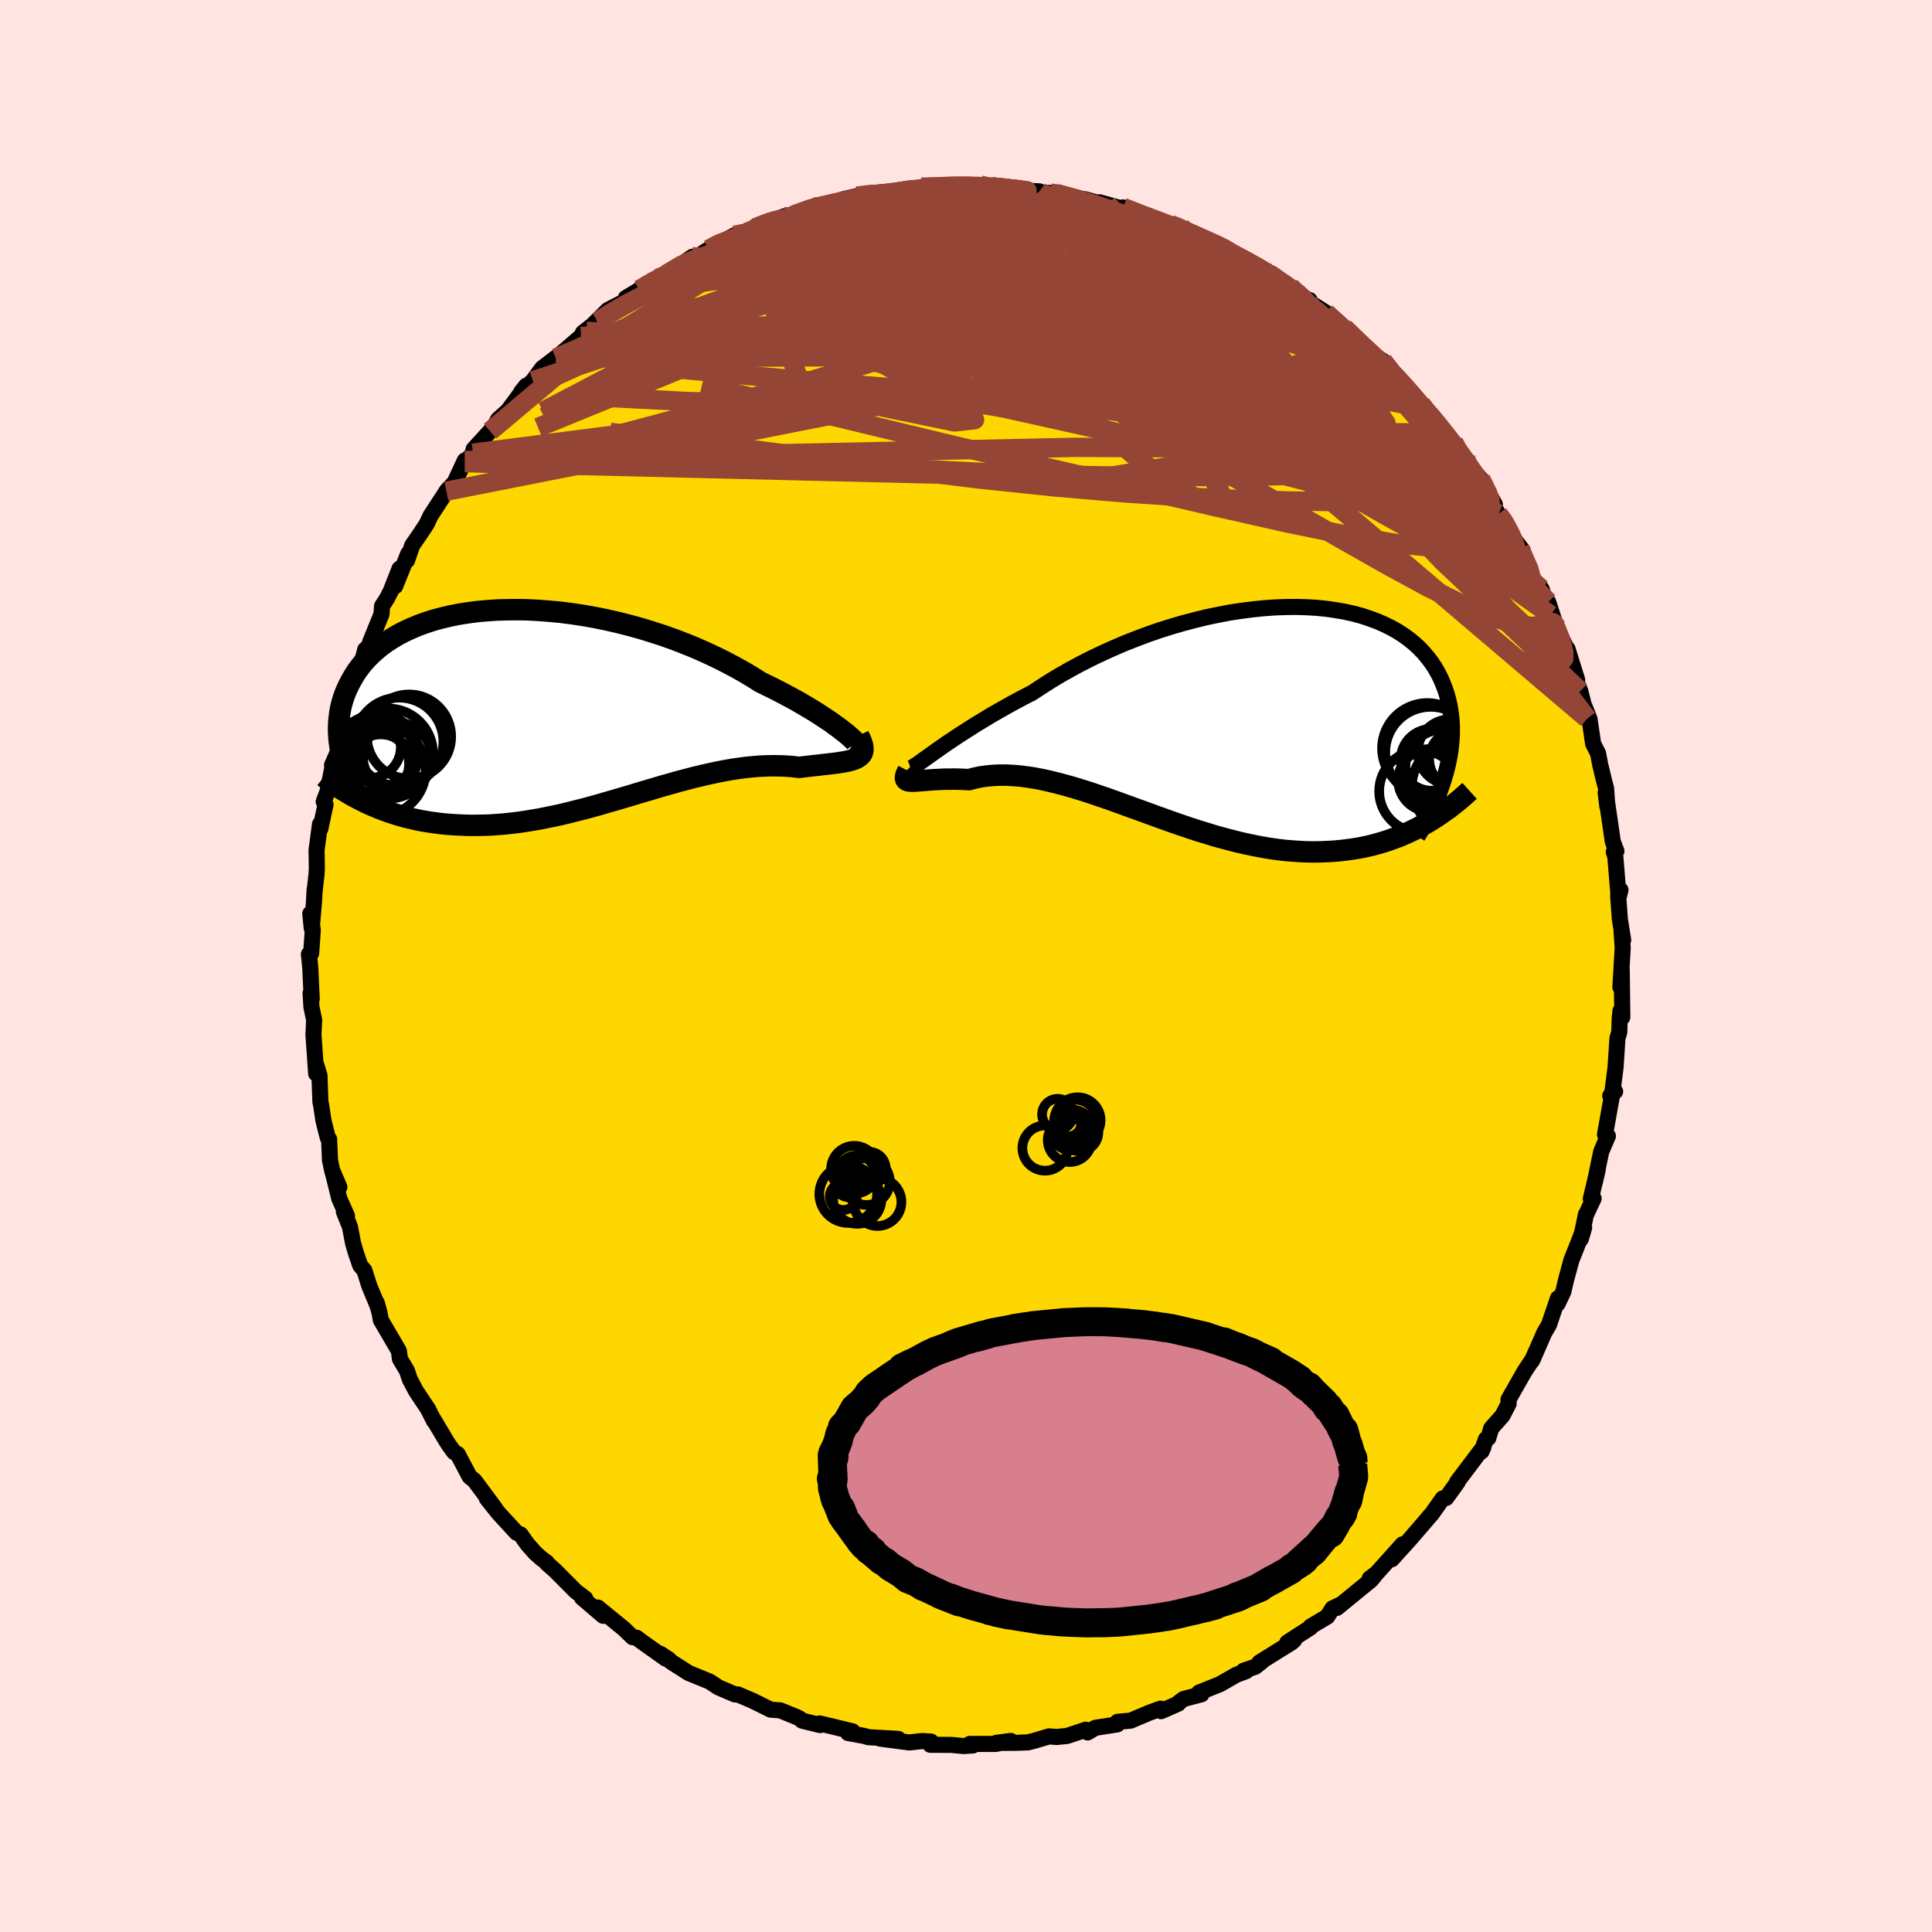 <svg viewBox="-100 -100 200 200" xmlns="http://www.w3.org/2000/svg" width="500" height="500" id="face-svg">
    <defs>
      <clipPath id="leftEyeClipPath">
        <polyline points="29.99,2.93 29.65,2.67 29.28,2.38 28.86,2.08 28.41,1.75 27.91,1.42 27.38,1.07 26.81,0.7 26.21,0.34 25.57,-0.04 24.9,-0.43 24.2,-0.81 23.47,-1.2 22.72,-1.59 21.93,-1.98 21.13,-2.37 20.28,-2.91 19.39,-3.44 18.45,-3.96 17.49,-4.47 16.48,-4.97 15.45,-5.45 14.39,-5.92 13.3,-6.36 12.19,-6.79 11.06,-7.19 9.91,-7.56 8.75,-7.92 7.58,-8.24 6.4,-8.54 5.22,-8.81 4.04,-9.05 2.86,-9.26 1.68,-9.44 0.52,-9.59 -0.64,-9.7 -1.78,-9.79 -2.9,-9.85 -4,-9.87 -5.08,-9.86 -6.14,-9.83 -7.17,-9.76 -8.18,-9.67 -9.15,-9.54 -10.1,-9.39 -11.01,-9.21 -11.88,-9 -12.73,-8.77 -13.53,-8.51 -14.3,-8.23 -15.03,-7.92 -15.73,-7.6 -16.38,-7.26 -17,-6.89 -17.58,-6.52 -18.13,-6.12 -18.63,-5.71 -19.1,-5.29 -19.54,-4.85 -19.94,-4.41 -20.3,-3.96 -20.64,-3.5 -20.94,-3.03 -21.21,-2.56 -21.46,-2.09 -21.68,-1.62 -21.88,-1.14 -22.05,-0.66 -22.19,-0.18 -22.31,0.31 -22.4,0.8 -22.46,1.29 -22.51,1.78 -22.53,2.28 -22.53,2.77 -22.5,3.27 -22.46,3.76 -22.39,4.25 -22.31,4.74 -22.21,5.23 -19.77,10.08 -19.29,10.3 -18.8,10.51 -18.3,10.72 -17.79,10.91 -17.27,11.1 -16.74,11.27 -16.2,11.44 -15.65,11.59 -15.09,11.73 -14.53,11.86 -13.95,11.98 -13.36,12.08 -12.77,12.17 -12.16,12.25 -11.55,12.32 -10.92,12.37 -10.28,12.41 -9.63,12.44 -8.97,12.46 -8.3,12.46 -7.61,12.45 -6.92,12.43 -6.21,12.38 -5.5,12.33 -4.77,12.25 -4.04,12.17 -3.29,12.06 -2.54,11.94 -1.78,11.81 -1.02,11.66 -0.24,11.5 0.54,11.33 1.33,11.14 2.12,10.94 2.92,10.74 3.72,10.52 4.52,10.3 5.33,10.06 6.14,9.83 6.95,9.59 7.77,9.35 8.58,9.1 9.4,8.86 10.21,8.62 11.02,8.38 11.84,8.15 12.64,7.92 13.45,7.71 14.25,7.5 15.04,7.31 15.83,7.13 16.61,6.96 17.38,6.81 18.15,6.67 18.91,6.56 19.65,6.46 20.39,6.39 21.11,6.33 21.83,6.3 22.52,6.29 23.21,6.3 23.88,6.33 24.53,6.38 25.16,6.46 25.7,6.39 26.23,6.33 26.74,6.27 27.23,6.22 27.7,6.16 28.16,6.11 28.59,6.06 29,6.01 29.39,5.95 29.76,5.89 30.09,5.83 30.41,5.75 30.69,5.67 30.94,5.58 31.16,5.47" />
      </clipPath>
      <clipPath id="rightEyeClipPath">
        <polyline points="-31.02,4.32 -30.56,3.99 -30.06,3.64 -29.53,3.27 -28.96,2.89 -28.35,2.48 -27.71,2.07 -27.04,1.64 -26.34,1.2 -25.61,0.76 -24.85,0.3 -24.06,-0.15 -23.25,-0.61 -22.41,-1.07 -21.55,-1.53 -20.67,-1.98 -19.73,-2.6 -18.76,-3.22 -17.76,-3.82 -16.72,-4.41 -15.64,-4.99 -14.54,-5.55 -13.41,-6.09 -12.26,-6.61 -11.09,-7.11 -9.9,-7.58 -8.7,-8.03 -7.49,-8.45 -6.28,-8.83 -5.05,-9.19 -3.83,-9.51 -2.61,-9.81 -1.4,-10.06 -0.2,-10.29 0.99,-10.47 2.17,-10.62 3.33,-10.74 4.46,-10.82 5.58,-10.86 6.67,-10.87 7.73,-10.84 8.76,-10.78 9.77,-10.68 10.73,-10.54 11.67,-10.38 12.57,-10.18 13.43,-9.95 14.25,-9.68 15.03,-9.39 15.77,-9.07 16.48,-8.72 17.14,-8.35 17.76,-7.95 18.34,-7.53 18.88,-7.09 19.38,-6.63 19.84,-6.15 20.26,-5.65 20.65,-5.14 21,-4.62 21.31,-4.08 21.59,-3.54 21.83,-2.98 22.05,-2.42 22.24,-1.86 22.4,-1.29 22.53,-0.72 22.63,-0.14 22.71,0.44 22.76,1.03 22.78,1.62 22.78,2.22 22.75,2.82 22.7,3.42 22.63,4.02 22.53,4.63 22.41,5.23 22.27,5.84 22.11,6.44 21.93,7.04 20.03,11.57 19.51,11.86 18.99,12.13 18.46,12.39 17.92,12.63 17.37,12.87 16.8,13.08 16.23,13.29 15.64,13.48 15.05,13.65 14.45,13.81 13.83,13.95 13.21,14.08 12.57,14.18 11.93,14.27 11.27,14.35 10.61,14.41 9.92,14.45 9.23,14.48 8.52,14.49 7.8,14.48 7.07,14.45 6.33,14.4 5.57,14.34 4.8,14.25 4.02,14.14 3.24,14.01 2.44,13.86 1.63,13.69 0.81,13.51 -0.02,13.3 -0.85,13.08 -1.7,12.85 -2.54,12.59 -3.4,12.33 -4.26,12.05 -5.12,11.76 -5.99,11.46 -6.86,11.15 -7.73,10.84 -8.6,10.52 -9.48,10.2 -10.35,9.89 -11.22,9.57 -12.08,9.26 -12.95,8.95 -13.8,8.66 -14.65,8.37 -15.5,8.1 -16.34,7.84 -17.16,7.61 -17.98,7.39 -18.79,7.19 -19.58,7.01 -20.36,6.86 -21.13,6.74 -21.88,6.64 -22.61,6.58 -23.33,6.54 -24.03,6.54 -24.71,6.57 -25.37,6.63 -26.01,6.72 -26.62,6.85 -27.22,7.01 -27.75,6.98 -28.27,6.96 -28.78,6.95 -29.26,6.96 -29.72,6.96 -30.17,6.98 -30.59,7 -30.99,7.02 -31.37,7.05 -31.73,7.08 -32.06,7.11 -32.36,7.13 -32.64,7.15 -32.89,7.17 -33.11,7.17" />
      </clipPath>
      <filter id="fuzzy">
        <feTurbulence id="turbulence" baseFrequency="0.05" numOctaves="3" type="noise" result="noise" />
        <feDisplacementMap in="SourceGraphic" in2="noise" scale="2" />
      </filter>
      <linearGradient id="rainbowGradient" x1="0%" y1="0%" x2="100%" y2="0%">
        <stop offset="0%" style="stop-color: [object Object]; stop-opacity: 1" />
        <stop offset="50%" style="stop-color: [object Object]; stop-opacity: 1" />
        <stop offset="100%" style="stop-color: [object Object]; stop-opacity: 1" />
      </linearGradient>
    </defs>
    <rect x="-100" y="-100" width="100%" height="100%" fill="rgb(255, 228, 225)" />
    <polyline id="faceContour" points="67.87,0.02 67.74,2.18 67.88,0.35 67.94,5.3 67.75,4.65 67.67,5.42 67.63,6.85 67.44,7.47 67.24,10.51 66.89,13.22 67.2,12.99 66.69,13.44 66.92,13.14 66.15,17.44 66.45,17.6 65.76,19.21 65.12,22.28 65.4,21.06 64.68,24.1 64.97,24.07 64.15,25.82 64.18,25.7 63.65,28.25 63.99,27.09 63.55,28.23 62.67,30.46 62.1,32.56 61.84,33.7 61.24,34.97 61.28,34.39 60.35,37.14 59.87,37.95 58.79,40.43 59.03,39.85 58.58,40.88 58.73,40.59 57.8,42 56.16,44.88 56.18,45.3 55.54,46.54 54.37,47.86 54.07,48.87 53.83,48.98 53.37,50.25 53.56,49.81 50.84,53.41 50.88,53.45 49.71,55.07 49.35,55.12 48.23,56.7 47.96,57 47.66,57.36 46.4,58.82 45.99,59.3 44.08,61.41 45.19,59.87 42.49,62.88 41.79,63.4 42.32,63.1 41.91,63.58 38.4,66.45 38.89,66.05 37.94,66.5 37.4,67.35 35.67,68.38 35.66,68.48 33.26,70.03 33.98,69.78 33.7,70.03 30.39,72.09 30.62,72.01 29.93,72.55 28.74,72.95 28.99,73 27.99,73.37 26.28,74.35 24.13,75.21 24.38,75.39 22.52,75.88 21.95,76.31 21.97,76.36 20.2,77.14 20.13,76.88 18.93,77.32 17.04,78.12 15.69,78.24 15.66,78.51 13.39,78.86 12.59,79.34 12.39,79.06 10.45,79.71 9.39,79.81 8.59,79.75 7.08,80.2 6.42,80.37 5.04,80.42 3.14,80.42 4.63,80.22 3.09,80.53 0.39,80.53 0.71,80.69 -0.26,80.75 -1.52,80.63 -3.69,80.62 -3.62,80.29 -4.52,80.23 -5.87,80.38 -8.89,79.98 -7.01,80.01 -10.14,79.83 -10.51,79.71 -12.21,79.4 -11.74,79.23 -13.6,78.78 -15.15,78.41 -15.1,78.58 -16.97,78.12 -17.22,77.9 -17.55,77.74 -19.22,77.06 -20.23,76.98 -22.13,76.04 -23.61,75.41 -23.91,75.41 -25.64,74.67 -26.44,74.14 -26.55,74.07 -28.71,73.19 -30.37,72.13 -30.34,72.16 -31.66,71.19 -30.74,71.8 -31.09,71.7 -33.65,69.88 -34.09,69.54 -34.52,69.48 -35.37,68.65 -38.11,66.41 -37.55,67.27 -39.75,65.4 -39.41,65.48 -40.41,64.72 -42.53,62.59 -43.39,61.83 -43.39,61.75 -43.96,61.33 -44.6,60.76 -45.41,59.84 -46.12,58.84 -46.52,58.67 -48.39,56.64 -49.61,55.11 -48.75,56.14 -50.12,54.29 -50.88,53.27 -51.38,52.87 -52.62,50.53 -52.99,50.32 -53.47,49.67 -53.76,49.23 -55.19,46.83 -55.06,47.12 -55.7,45.85 -56.93,44.01 -57.57,42.8 -57.87,41.9 -58.59,40.7 -58.71,39.84 -60.04,37.57 -60.58,36.65 -60.71,35.9 -61,34.87 -60.89,35.24 -61.75,33.17 -62.28,31.51 -62.71,31 -63.14,29.75 -63.45,28.7 -63.77,27.01 -64.4,25.44 -64.08,25.87 -64.88,24.07 -65.59,21.21 -64.87,22.88 -65.59,21.29 -65.84,20.1 -65.93,17.93 -66.07,17.77 -66.51,16.03 -66.76,14.38 -66.83,14.07 -66.93,11.31 -67.31,10.09 -67.27,11.14 -67.55,7.13 -67.48,5.58 -67.76,4.25 -67.85,2.83 -67.73,3.41 -67.88,0.17 -68.02,-1.22 -67.79,-1.31 -67.62,-3.73 -67.88,-5.42 -67.73,-3.91 -67.5,-6.6 -67.42,-7.99 -67.46,-7.47 -67.23,-9.53 -67.2,-10.12 -67.23,-12.01 -66.87,-14.69 -66.84,-14.2 -66.3,-16.71 -66.49,-17.01 -66.09,-18.08 -65.58,-20.61 -65.63,-20.79 -65.05,-22.11 -64.55,-24.48 -64.7,-24.45 -64.16,-25.74 -63.73,-27.57 -63.66,-28.05 -63.3,-28.59 -62.81,-30.44 -62.19,-32.76 -61.81,-33.1 -61.66,-33.59 -60.51,-36.41 -60.45,-37.26 -59.94,-38.05 -59.54,-38.83 -58.64,-41.13 -59.09,-39.32 -57.74,-42.68 -57.86,-41.99 -57.34,-43.52 -56.44,-44.83 -55.84,-45.74 -55.43,-46.61 -53.87,-49 -53.79,-49.15 -52.94,-50.06 -51.88,-52.33 -51.87,-52.1 -51.04,-53.09 -50.97,-53.5 -49.27,-55.36 -48.85,-55.84 -48.43,-56.59 -47.43,-57.48 -46.39,-58.89 -45.53,-60.07 -46.05,-59.42 -44.84,-60.58 -43.86,-61.9 -41.53,-63.67 -42.46,-62.93 -39.85,-65.17 -39.65,-65.56 -38.22,-66.68 -39.3,-65.71 -37.07,-67.91 -35.34,-68.8 -35.08,-69.07 -35.22,-69.15 -33.81,-70 -31.91,-71.18 -31.82,-71.28 -31.02,-71.61 -29.11,-72.87 -28.32,-73.42 -28.06,-73.27 -26.65,-74.18 -25.11,-75.07 -25.78,-74.68 -23.97,-75.64 -22.69,-75.96 -22,-76.22 -21.68,-76.64 -19.91,-77.16 -18.87,-77.59 -17.99,-77.8 -17.82,-77.74 -15.49,-78.74 -15.31,-78.53 -14.34,-78.87 -12.59,-79.4 -11.29,-79.7 -9.33,-80.01 -9.08,-79.95 -9,-79.9 -7.64,-80.03 -6.99,-80.15 -6.41,-80.27 -3.8,-80.53 -4.62,-80.62 -3.54,-80.68 -0.82,-80.75 0.62,-80.71 1.47,-80.85 1.69,-80.76 3.01,-80.56 2.89,-80.81 5.07,-80.3 6.08,-80.26 7.6,-80.19 6.75,-80.15 8.71,-80.02 9.6,-80.07 11.33,-79.5 12.39,-79.36 15.12,-78.57 13.81,-79.06 15.94,-78.47 16.26,-78.53 19.24,-77.32 19.49,-77.36 20.24,-76.96 21.15,-76.77 22.31,-76.4 22.31,-76.1 23.52,-75.9 26.41,-74.58 25.89,-74.83 26.5,-74.38 26.75,-74.09 30.11,-72.49 29.93,-72.56 30,-72.33 31.64,-71.69 33.56,-70.31 34.08,-69.81 34.51,-69.3 35.57,-68.93 34.53,-69.37 37.24,-67.64 37.44,-67.39 39.13,-66.07 40.11,-65.21 39.94,-65.17 40.88,-64.39 41.62,-63.63 43.15,-62.64 44.08,-61.7 44.35,-61.06 45.77,-59.63 47.33,-57.79 47.71,-57.28 47.12,-58.16 48.22,-56.87 49.3,-55.64 49.34,-55.19 50.47,-54.24 51.72,-52.54 51.84,-52.08 53.28,-50.43 54.75,-47.77 53.99,-48.77 55.09,-46.8 55.86,-45.88 56.21,-45.08 56.28,-44.79 57.63,-43.02 57.34,-43.22 58.75,-40.03 59.58,-39.04 59.88,-38.17 60.27,-37.68 61.12,-35.07 60.67,-35.75 60.51,-36.33 62.11,-33 62.27,-32.82 63.27,-29.62 63.15,-29.57 63.59,-28.45 64.31,-25.61 64.04,-26.85 64.55,-25.56 64.92,-23.01 65.43,-22.01 65.66,-20.8 66.1,-18.99 66.26,-18.41 66.39,-16.52 66.22,-17.93 66.78,-14.1 66.95,-12.9 67.33,-11.9 67.06,-11.81 67.22,-11.3 67.56,-7.12 67.75,-7.87 67.51,-7.26 67.69,-4.82 68.03,-2.69 67.86,-3.66 67.98,-1.87 67.87,0.02 67.74,2.18" fill="rgb(255, 215, 0)" stroke="black" stroke-width="1.667" stroke-linejoin="round" filter="url(#fuzzy)" />
    <g transform="translate(27.52 -26.3)">
      <polyline id="rightCountour" points="-31.02,4.32 -30.56,3.99 -30.06,3.64 -29.53,3.27 -28.96,2.89 -28.35,2.48 -27.71,2.07 -27.04,1.64 -26.34,1.2 -25.61,0.76 -24.85,0.3 -24.06,-0.15 -23.25,-0.61 -22.41,-1.07 -21.55,-1.53 -20.67,-1.98 -19.73,-2.6 -18.76,-3.22 -17.76,-3.82 -16.72,-4.41 -15.64,-4.99 -14.54,-5.55 -13.41,-6.09 -12.26,-6.61 -11.09,-7.11 -9.9,-7.58 -8.7,-8.03 -7.49,-8.45 -6.28,-8.83 -5.05,-9.19 -3.83,-9.51 -2.61,-9.81 -1.4,-10.06 -0.2,-10.29 0.99,-10.47 2.17,-10.62 3.33,-10.74 4.46,-10.82 5.58,-10.86 6.67,-10.87 7.73,-10.84 8.76,-10.78 9.77,-10.68 10.73,-10.54 11.67,-10.38 12.57,-10.18 13.43,-9.95 14.25,-9.68 15.03,-9.39 15.77,-9.07 16.48,-8.72 17.14,-8.35 17.76,-7.95 18.34,-7.53 18.88,-7.09 19.38,-6.63 19.84,-6.15 20.26,-5.65 20.65,-5.14 21,-4.62 21.31,-4.08 21.59,-3.54 21.83,-2.98 22.05,-2.42 22.24,-1.86 22.4,-1.29 22.53,-0.72 22.63,-0.14 22.71,0.44 22.76,1.03 22.78,1.62 22.78,2.22 22.75,2.82 22.7,3.42 22.63,4.02 22.53,4.63 22.41,5.23 22.27,5.84 22.11,6.44 21.93,7.04 20.03,11.57 19.51,11.86 18.99,12.13 18.46,12.39 17.92,12.63 17.37,12.87 16.8,13.08 16.23,13.29 15.64,13.48 15.05,13.65 14.45,13.81 13.83,13.95 13.21,14.08 12.57,14.18 11.93,14.27 11.27,14.35 10.61,14.41 9.92,14.45 9.23,14.48 8.52,14.49 7.8,14.48 7.07,14.45 6.33,14.4 5.57,14.34 4.8,14.25 4.02,14.14 3.24,14.01 2.44,13.86 1.63,13.69 0.81,13.51 -0.02,13.3 -0.85,13.08 -1.7,12.85 -2.54,12.59 -3.4,12.33 -4.26,12.05 -5.12,11.76 -5.99,11.46 -6.86,11.15 -7.73,10.84 -8.6,10.52 -9.48,10.2 -10.35,9.89 -11.22,9.57 -12.08,9.26 -12.95,8.95 -13.8,8.66 -14.65,8.37 -15.5,8.1 -16.34,7.84 -17.16,7.61 -17.98,7.39 -18.79,7.19 -19.58,7.01 -20.36,6.86 -21.13,6.74 -21.88,6.64 -22.61,6.58 -23.33,6.54 -24.03,6.54 -24.71,6.57 -25.37,6.63 -26.01,6.72 -26.62,6.85 -27.22,7.01 -27.75,6.98 -28.27,6.96 -28.78,6.95 -29.26,6.96 -29.72,6.96 -30.17,6.98 -30.59,7 -30.99,7.02 -31.37,7.05 -31.73,7.08 -32.06,7.11 -32.36,7.13 -32.64,7.15 -32.89,7.17 -33.11,7.17" fill="white" stroke="white" stroke-width="0" stroke-linejoin="round" filter="url(#fuzzy)" />
    </g>
    <g transform="translate(-42.42 -27.02)">
      <polyline id="leftCountour" points="29.99,2.93 29.65,2.67 29.28,2.38 28.86,2.08 28.41,1.75 27.91,1.42 27.38,1.07 26.81,0.7 26.21,0.34 25.57,-0.04 24.9,-0.43 24.2,-0.81 23.47,-1.2 22.72,-1.59 21.93,-1.98 21.13,-2.37 20.28,-2.91 19.39,-3.44 18.45,-3.96 17.49,-4.47 16.48,-4.97 15.45,-5.45 14.39,-5.92 13.3,-6.36 12.19,-6.79 11.06,-7.19 9.91,-7.56 8.75,-7.92 7.58,-8.24 6.4,-8.54 5.22,-8.81 4.04,-9.05 2.86,-9.26 1.68,-9.44 0.52,-9.59 -0.64,-9.7 -1.78,-9.79 -2.9,-9.85 -4,-9.87 -5.08,-9.86 -6.14,-9.83 -7.17,-9.76 -8.18,-9.67 -9.15,-9.54 -10.1,-9.39 -11.01,-9.21 -11.88,-9 -12.73,-8.77 -13.53,-8.51 -14.3,-8.23 -15.03,-7.92 -15.73,-7.6 -16.38,-7.26 -17,-6.89 -17.58,-6.52 -18.13,-6.12 -18.63,-5.71 -19.1,-5.29 -19.54,-4.85 -19.94,-4.41 -20.3,-3.96 -20.64,-3.5 -20.94,-3.03 -21.21,-2.56 -21.46,-2.09 -21.68,-1.62 -21.88,-1.14 -22.05,-0.66 -22.19,-0.18 -22.31,0.31 -22.4,0.8 -22.46,1.29 -22.51,1.78 -22.53,2.28 -22.53,2.77 -22.5,3.27 -22.46,3.76 -22.39,4.25 -22.31,4.74 -22.21,5.23 -19.77,10.08 -19.29,10.3 -18.8,10.51 -18.3,10.72 -17.79,10.91 -17.27,11.1 -16.74,11.27 -16.2,11.44 -15.65,11.59 -15.09,11.73 -14.53,11.86 -13.95,11.98 -13.36,12.08 -12.77,12.17 -12.16,12.25 -11.55,12.32 -10.92,12.37 -10.28,12.41 -9.63,12.44 -8.97,12.46 -8.3,12.46 -7.61,12.45 -6.92,12.43 -6.21,12.38 -5.5,12.33 -4.77,12.25 -4.04,12.17 -3.29,12.06 -2.54,11.94 -1.78,11.81 -1.02,11.66 -0.24,11.5 0.54,11.33 1.33,11.14 2.12,10.94 2.92,10.74 3.72,10.52 4.52,10.3 5.33,10.06 6.14,9.83 6.95,9.59 7.77,9.35 8.58,9.1 9.4,8.86 10.21,8.62 11.02,8.38 11.84,8.15 12.64,7.92 13.45,7.71 14.25,7.5 15.04,7.31 15.83,7.13 16.61,6.96 17.38,6.81 18.15,6.67 18.91,6.56 19.65,6.46 20.39,6.39 21.11,6.33 21.83,6.3 22.52,6.29 23.21,6.3 23.88,6.33 24.53,6.38 25.16,6.46 25.7,6.39 26.23,6.33 26.74,6.27 27.23,6.22 27.7,6.16 28.16,6.11 28.59,6.06 29,6.01 29.39,5.95 29.76,5.89 30.09,5.83 30.41,5.75 30.69,5.67 30.94,5.58 31.16,5.47" fill="white" stroke="white" stroke-width="0" stroke-linejoin="round" filter="url(#fuzzy)" />
    </g>
    <g transform="translate(27.52 -26.3)">
      <polyline id="rightUpper" points="-33.35,5.77 -33.31,5.82 -33.23,5.81 -33.11,5.76 -32.94,5.66 -32.72,5.52 -32.46,5.35 -32.16,5.13 -31.82,4.89 -31.44,4.62 -31.02,4.32 -30.56,3.99 -30.06,3.64 -29.53,3.27 -28.96,2.89 -28.35,2.48 -27.71,2.07 -27.04,1.64 -26.34,1.2 -25.61,0.76 -24.85,0.3 -24.06,-0.15 -23.25,-0.61 -22.41,-1.07 -21.55,-1.53 -20.67,-1.98 -19.73,-2.6 -18.76,-3.22 -17.76,-3.82 -16.72,-4.41 -15.64,-4.99 -14.54,-5.55 -13.41,-6.09 -12.26,-6.61 -11.09,-7.11 -9.9,-7.58 -8.7,-8.03 -7.49,-8.45 -6.28,-8.83 -5.05,-9.19 -3.83,-9.51 -2.61,-9.81 -1.4,-10.06 -0.2,-10.29 0.99,-10.47 2.17,-10.62 3.33,-10.74 4.46,-10.82 5.58,-10.86 6.67,-10.87 7.73,-10.84 8.76,-10.78 9.77,-10.68 10.73,-10.54 11.67,-10.38 12.57,-10.18 13.43,-9.95 14.25,-9.68 15.03,-9.39 15.77,-9.07 16.48,-8.72 17.14,-8.35 17.76,-7.95 18.34,-7.53 18.88,-7.09 19.38,-6.63 19.84,-6.15 20.26,-5.65 20.65,-5.14 21,-4.62 21.31,-4.08 21.59,-3.54 21.83,-2.98 22.05,-2.42 22.24,-1.86 22.4,-1.29 22.53,-0.72 22.63,-0.14 22.71,0.44 22.76,1.03 22.78,1.62 22.78,2.22 22.75,2.82 22.7,3.42 22.63,4.02 22.53,4.63 22.41,5.23 22.27,5.84 22.11,6.44 21.93,7.04 21.73,7.64 21.52,8.24 21.28,8.83 21.03,9.43 20.77,10.01 20.49,10.6 20.19,11.18 19.88,11.76 19.56,12.33 19.22,12.9" fill="none" stroke="black" stroke-width="1.667" stroke-linejoin="round" filter="url(#fuzzy)" />
      <polyline id="rightLower" points="-33.53,6.09 -33.66,6.34 -33.74,6.55 -33.78,6.72 -33.79,6.86 -33.76,6.96 -33.7,7.04 -33.6,7.1 -33.47,7.14 -33.31,7.16 -33.11,7.17 -32.89,7.17 -32.64,7.15 -32.36,7.13 -32.06,7.11 -31.73,7.08 -31.37,7.05 -30.99,7.02 -30.59,7 -30.17,6.98 -29.72,6.96 -29.26,6.96 -28.78,6.95 -28.27,6.96 -27.75,6.98 -27.22,7.01 -26.62,6.85 -26.01,6.72 -25.37,6.63 -24.71,6.57 -24.03,6.54 -23.33,6.54 -22.61,6.58 -21.88,6.64 -21.13,6.74 -20.36,6.86 -19.58,7.01 -18.79,7.19 -17.98,7.39 -17.16,7.61 -16.34,7.84 -15.5,8.1 -14.65,8.37 -13.8,8.66 -12.95,8.95 -12.08,9.26 -11.22,9.57 -10.35,9.89 -9.48,10.2 -8.6,10.52 -7.73,10.84 -6.86,11.15 -5.99,11.46 -5.12,11.76 -4.26,12.05 -3.4,12.33 -2.54,12.59 -1.7,12.85 -0.85,13.08 -0.02,13.3 0.81,13.51 1.63,13.69 2.44,13.86 3.24,14.01 4.02,14.14 4.8,14.25 5.57,14.34 6.33,14.4 7.07,14.45 7.8,14.48 8.52,14.49 9.23,14.48 9.92,14.45 10.61,14.41 11.27,14.35 11.93,14.27 12.57,14.18 13.21,14.08 13.83,13.95 14.45,13.81 15.05,13.65 15.64,13.48 16.23,13.29 16.8,13.08 17.37,12.87 17.92,12.63 18.46,12.39 18.99,12.13 19.51,11.86 20.03,11.57 20.53,11.28 21.02,10.97 21.5,10.65 21.97,10.32 22.44,9.99 22.89,9.64 23.33,9.29 23.77,8.92 24.19,8.55 24.61,8.17" fill="none" stroke="black" stroke-width="2.222" stroke-linejoin="round" filter="url(#fuzzy)" />
      <circle r="3.376" cx="22.621" cy="4.129" stroke="black" fill="none" stroke-width="1.0" filter="url(#fuzzy)" clip-path="url(#rightEyeClipPath)" /><circle r="3.2" cx="20.676" cy="4.954" stroke="black" fill="none" stroke-width="1.0" filter="url(#fuzzy)" clip-path="url(#rightEyeClipPath)" /><circle r="4.42" cx="22.071" cy="6.189" stroke="black" fill="none" stroke-width="1.0" filter="url(#fuzzy)" clip-path="url(#rightEyeClipPath)" /><circle r="4.69" cx="20.241" cy="3.769" stroke="black" fill="none" stroke-width="1.0" filter="url(#fuzzy)" clip-path="url(#rightEyeClipPath)" /><circle r="4.244" cx="19.496" cy="8.209" stroke="black" fill="none" stroke-width="1.0" filter="url(#fuzzy)" clip-path="url(#rightEyeClipPath)" /><circle r="4.534" cx="22.506" cy="5.649" stroke="black" fill="none" stroke-width="1.0" filter="url(#fuzzy)" clip-path="url(#rightEyeClipPath)" /><circle r="3.226" cx="20.451" cy="7.069" stroke="black" fill="none" stroke-width="1.0" filter="url(#fuzzy)" clip-path="url(#rightEyeClipPath)" /><circle r="4.732" cx="23.366" cy="7.729" stroke="black" fill="none" stroke-width="1.0" filter="url(#fuzzy)" clip-path="url(#rightEyeClipPath)" /><circle r="3.05" cx="23.481" cy="4.909" stroke="black" fill="none" stroke-width="1.0" filter="url(#fuzzy)" clip-path="url(#rightEyeClipPath)" /><circle r="4.694" cx="20.576" cy="4.164" stroke="black" fill="none" stroke-width="1.0" filter="url(#fuzzy)" clip-path="url(#rightEyeClipPath)" />
      </g>
    <g transform="translate(-42.42 -27.02)">
      <polyline id="leftUpper" points="30.77,3.92 30.91,4 31.01,4.03 31.05,4.01 31.04,3.96 30.98,3.87 30.88,3.74 30.72,3.58 30.52,3.39 30.28,3.18 29.99,2.93 29.65,2.67 29.28,2.38 28.86,2.08 28.41,1.75 27.91,1.42 27.38,1.07 26.81,0.7 26.21,0.34 25.57,-0.04 24.9,-0.43 24.2,-0.81 23.47,-1.2 22.72,-1.59 21.93,-1.98 21.13,-2.37 20.28,-2.91 19.39,-3.44 18.45,-3.96 17.49,-4.47 16.48,-4.97 15.45,-5.45 14.39,-5.92 13.3,-6.36 12.19,-6.79 11.06,-7.19 9.91,-7.56 8.75,-7.92 7.58,-8.24 6.4,-8.54 5.22,-8.81 4.04,-9.05 2.86,-9.26 1.68,-9.44 0.52,-9.59 -0.64,-9.7 -1.78,-9.79 -2.9,-9.85 -4,-9.87 -5.08,-9.86 -6.14,-9.83 -7.17,-9.76 -8.18,-9.67 -9.15,-9.54 -10.1,-9.39 -11.01,-9.21 -11.88,-9 -12.73,-8.77 -13.53,-8.51 -14.3,-8.23 -15.03,-7.92 -15.73,-7.6 -16.38,-7.26 -17,-6.89 -17.58,-6.52 -18.13,-6.12 -18.63,-5.71 -19.1,-5.29 -19.54,-4.85 -19.94,-4.41 -20.3,-3.96 -20.64,-3.5 -20.94,-3.03 -21.21,-2.56 -21.46,-2.09 -21.68,-1.62 -21.88,-1.14 -22.05,-0.66 -22.19,-0.18 -22.31,0.31 -22.4,0.8 -22.46,1.29 -22.51,1.78 -22.53,2.28 -22.53,2.77 -22.5,3.27 -22.46,3.76 -22.39,4.25 -22.31,4.74 -22.21,5.23 -22.09,5.71 -21.95,6.19 -21.8,6.67 -21.63,7.14 -21.44,7.61 -21.24,8.08 -21.03,8.54 -20.8,9 -20.56,9.46 -20.31,9.9" fill="none" stroke="black" stroke-width="2.222" stroke-linejoin="round" filter="url(#fuzzy)" />
      <polyline id="leftLower" points="31.31,3.17 31.49,3.54 31.62,3.88 31.71,4.18 31.75,4.44 31.75,4.67 31.71,4.88 31.63,5.06 31.51,5.21 31.35,5.35 31.16,5.47 30.94,5.58 30.69,5.67 30.41,5.75 30.09,5.83 29.76,5.89 29.39,5.95 29,6.01 28.59,6.06 28.16,6.11 27.7,6.16 27.23,6.22 26.74,6.27 26.23,6.33 25.7,6.39 25.16,6.46 24.53,6.38 23.88,6.33 23.21,6.3 22.52,6.29 21.83,6.3 21.11,6.33 20.39,6.39 19.65,6.46 18.91,6.56 18.15,6.67 17.38,6.81 16.61,6.96 15.83,7.13 15.04,7.31 14.25,7.5 13.45,7.71 12.64,7.92 11.84,8.15 11.02,8.38 10.21,8.62 9.4,8.86 8.58,9.1 7.77,9.35 6.95,9.59 6.14,9.83 5.33,10.06 4.52,10.3 3.72,10.52 2.92,10.74 2.12,10.94 1.33,11.14 0.54,11.33 -0.24,11.5 -1.02,11.66 -1.78,11.81 -2.54,11.94 -3.29,12.06 -4.04,12.17 -4.77,12.25 -5.5,12.33 -6.21,12.38 -6.92,12.43 -7.61,12.45 -8.3,12.46 -8.97,12.46 -9.63,12.44 -10.28,12.41 -10.92,12.37 -11.55,12.32 -12.16,12.25 -12.77,12.17 -13.36,12.08 -13.95,11.98 -14.53,11.86 -15.09,11.73 -15.65,11.59 -16.2,11.44 -16.74,11.27 -17.27,11.1 -17.79,10.91 -18.3,10.72 -18.8,10.51 -19.29,10.3 -19.77,10.08 -20.24,9.84 -20.7,9.6 -21.15,9.36 -21.59,9.1 -22.02,8.84 -22.45,8.57 -22.86,8.3 -23.26,8.01 -23.66,7.73 -24.04,7.43" fill="none" stroke="black" stroke-width="2.222" stroke-linejoin="round" filter="url(#fuzzy)" />
      <circle r="4.668" cx="-17.421" cy="5.029" stroke="black" fill="none" stroke-width="1.0" filter="url(#fuzzy)" clip-path="url(#leftEyeClipPath)" /><circle r="3.216" cx="-18.446" cy="6.089" stroke="black" fill="none" stroke-width="1.0" filter="url(#fuzzy)" clip-path="url(#leftEyeClipPath)" /><circle r="4.75" cx="-18.256" cy="6.724" stroke="black" fill="none" stroke-width="1.0" filter="url(#fuzzy)" clip-path="url(#leftEyeClipPath)" /><circle r="3.348" cx="-18.166" cy="6.389" stroke="black" fill="none" stroke-width="1.0" filter="url(#fuzzy)" clip-path="url(#leftEyeClipPath)" /><circle r="3.174" cx="-19.261" cy="4.374" stroke="black" fill="none" stroke-width="1.0" filter="url(#fuzzy)" clip-path="url(#leftEyeClipPath)" /><circle r="3.32" cx="-17.946" cy="5.054" stroke="black" fill="none" stroke-width="1.0" filter="url(#fuzzy)" clip-path="url(#leftEyeClipPath)" /><circle r="4.36" cx="-15.236" cy="3.269" stroke="black" fill="none" stroke-width="1.0" filter="url(#fuzzy)" clip-path="url(#leftEyeClipPath)" /><circle r="4.584" cx="-16.261" cy="3.819" stroke="black" fill="none" stroke-width="1.0" filter="url(#fuzzy)" clip-path="url(#leftEyeClipPath)" /><circle r="4.136" cx="-18.381" cy="5.054" stroke="black" fill="none" stroke-width="1.0" filter="url(#fuzzy)" clip-path="url(#leftEyeClipPath)" /><circle r="3.544" cx="-16.466" cy="5.369" stroke="black" fill="none" stroke-width="1.0" filter="url(#fuzzy)" clip-path="url(#leftEyeClipPath)" />
    </g>
    <g id="hairs">
      <polyline points="19.24,-77.32 19.57,-77.21 19.93,-76.95 20.18,-76.59 20.26,-76.15 20.15,-75.63 19.8,-75.03 19.17,-74.35 18.2,-73.59 16.88,-72.76 15.22,-71.84 13.19,-70.84 10.8,-69.75 8.03,-68.59 4.86,-67.36 1.25,-66.04 -2.83,-64.65 -7.4,-63.19 -12.48,-61.65 -18.04,-60.02 -24.05,-58.3 -30.5,-56.5 -37.38,-54.66 -44.77,-52.69" fill="none" stroke="rgb(149, 69, 53)" stroke-width="2" stroke-linejoin="round" filter="url(#fuzzy)" /><polyline points="54.75,-47.77 54.45,-47.96 54.38,-47.58 54.07,-47.31 53.37,-47.32 52.26,-47.6 50.74,-48.12 48.77,-48.91 46.31,-50 43.31,-51.48 39.73,-53.42 35.51,-55.86 30.61,-58.81 24.96,-62.25 18.51,-66.17 11.3,-70.49 3.64,-75.25" fill="none" stroke="rgb(149, 69, 53)" stroke-width="2" stroke-linejoin="round" filter="url(#fuzzy)" /><polyline points="33.56,-70.31 33.92,-69.89 34.03,-69.62 33.87,-69.44 33.49,-69.28 32.87,-69.1 31.93,-68.97 30.54,-68.94 28.65,-69.08 26.21,-69.39 23.21,-69.88 19.6,-70.53 15.33,-71.31 10.34,-72.23 4.6,-73.33 -1.86,-74.64 -9.14,-76.17" fill="none" stroke="rgb(149, 69, 53)" stroke-width="2" stroke-linejoin="round" filter="url(#fuzzy)" /><polyline points="26.5,-74.38 27.5,-73.78 28.82,-73.07 29.94,-72.45 30.95,-71.85 31.92,-71.24 32.82,-70.66 33.56,-70.16 34.09,-69.79 34.37,-69.59 34.42,-69.54 34.24,-69.63 33.82,-69.86 33.09,-70.27 31.92,-70.95 30.22,-71.97 28.11,-73.3" fill="none" stroke="rgb(149, 69, 53)" stroke-width="2" stroke-linejoin="round" filter="url(#fuzzy)" /><polyline points="-22,-76.22 -21.32,-76.62 -20.41,-76.97 -19.64,-77.2 -19.07,-77.32 -18.68,-77.34 -18.49,-77.25 -18.5,-77.04 -18.75,-76.68 -19.29,-76.15 -20.19,-75.42 -21.51,-74.48 -23.32,-73.28 -25.67,-71.81 -28.55,-70.06 -31.98,-68 -36,-65.58 -40.67,-62.71" fill="none" stroke="rgb(149, 69, 53)" stroke-width="2" stroke-linejoin="round" filter="url(#fuzzy)" /><polyline points="47.12,-58.16 47.95,-57.03 48.28,-56.12 48.23,-55.32 47.86,-54.54 47.14,-53.75 46.03,-52.99 44.5,-52.3 42.48,-51.71 39.98,-51.27 36.98,-50.97 33.48,-50.78 29.48,-50.69 24.98,-50.67 19.96,-50.68 14.43,-50.74 8.39,-50.86 1.84,-51.09 -5.26,-51.45 -12.93,-51.94 -21.22,-52.56 -30.11,-53.3 -39.51,-54.23" fill="none" stroke="rgb(149, 69, 53)" stroke-width="2" stroke-linejoin="round" filter="url(#fuzzy)" /><polyline points="33.56,-70.31 33.97,-69.86 34.2,-69.51 34.28,-69.18 34.25,-68.8 34.11,-68.34 33.78,-67.85 33.16,-67.38 32.22,-66.95 30.94,-66.58 29.31,-66.25 27.36,-65.95 25.06,-65.66 22.39,-65.39 19.3,-65.16 15.78,-64.98 11.77,-64.89 7.26,-64.9 2.24,-65.02 -3.25,-65.22 -9.18,-65.49 -15.56,-65.82 -22.49,-66.13 -30.27,-66.23" fill="none" stroke="rgb(149, 69, 53)" stroke-width="2" stroke-linejoin="round" filter="url(#fuzzy)" /><polyline points="-23.97,-75.64 -22.74,-75.89 -21.27,-76.1 -19.38,-76.27 -17.07,-76.38 -14.44,-76.42 -11.54,-76.38 -8.39,-76.28 -5.02,-76.13 -1.43,-75.92 2.33,-75.67 6.2,-75.41 10.07,-75.15 13.87,-74.88 17.57,-74.56 21.18,-74.19 24.55,-73.87" fill="none" stroke="rgb(149, 69, 53)" stroke-width="2" stroke-linejoin="round" filter="url(#fuzzy)" /><polyline points="33.56,-70.31 34.01,-69.87 34.39,-69.55 34.7,-69.29 34.99,-69.02 35.22,-68.74 35.31,-68.49 35.15,-68.35 34.64,-68.38 33.77,-68.59 32.53,-68.99 30.91,-69.57 28.86,-70.35 26.31,-71.34 23.25,-72.56 19.69,-74.03 15.69,-75.75 11.29,-77.81" fill="none" stroke="rgb(149, 69, 53)" stroke-width="2" stroke-linejoin="round" filter="url(#fuzzy)" /><polyline points="40.11,-65.21 40.2,-64.94 40.49,-64.4 40.72,-63.74 40.74,-63.04 40.47,-62.32 39.86,-61.61 38.86,-60.97 37.46,-60.43 35.62,-60.02 33.36,-59.7 30.7,-59.44 27.64,-59.21 24.2,-58.98 20.35,-58.75 16.07,-58.52 11.34,-58.33 6.11,-58.18 0.33,-58.1 -6.03,-58.09 -12.99,-58.14 -20.56,-58.25 -28.68,-58.43 -37.17,-58.86" fill="none" stroke="rgb(149, 69, 53)" stroke-width="2" stroke-linejoin="round" filter="url(#fuzzy)" /><polyline points="-3.8,-80.53 -3.89,-80.59 -3.08,-80.61 -2.09,-80.57 -1.32,-80.47 -0.91,-80.3 -0.85,-80.05 -1.08,-79.7 -1.56,-79.26 -2.32,-78.73 -3.37,-78.12 -4.75,-77.41 -6.49,-76.6 -8.6,-75.67 -11.08,-74.61 -13.97,-73.4 -17.31,-72.04 -21.15,-70.57 -25.54,-68.95 -30.57,-67.14 -36.14,-65.18" fill="none" stroke="rgb(149, 69, 53)" stroke-width="2" stroke-linejoin="round" filter="url(#fuzzy)" /><polyline points="-17.82,-77.74 -16.05,-78.3 -14.4,-78.51 -12.42,-78.61 -10.07,-78.67 -7.49,-78.66 -4.81,-78.56 -2.1,-78.39 0.63,-78.16 3.41,-77.91 6.25,-77.67 9.14,-77.44 12.03,-77.21 14.79,-77 17.32,-76.81 19.69,-76.64" fill="none" stroke="rgb(149, 69, 53)" stroke-width="2" stroke-linejoin="round" filter="url(#fuzzy)" /><polyline points="-9,-79.9 -8,-79.99 -7.32,-80.01 -6.84,-79.95 -6.57,-79.79 -6.51,-79.49 -6.68,-79.04 -7.15,-78.41 -8,-77.6 -9.33,-76.59 -11.15,-75.38 -13.46,-73.96 -16.22,-72.33 -19.43,-70.48 -23.12,-68.4 -27.37,-66.07 -32.22,-63.48 -37.67,-60.62 -43.78,-57.42" fill="none" stroke="rgb(149, 69, 53)" stroke-width="2" stroke-linejoin="round" filter="url(#fuzzy)" /><polyline points="-4.62,-80.62 -2.99,-80.56 -0.81,-80.26 1.44,-79.74 3.72,-79.03 6.1,-78.15 8.67,-77.13 11.47,-75.97 14.49,-74.7 17.67,-73.35 20.95,-71.91 24.32,-70.39 27.78,-68.8 31.3,-67.15 34.77,-65.55 38.06,-64.12 41.08,-62.92" fill="none" stroke="rgb(149, 69, 53)" stroke-width="2" stroke-linejoin="round" filter="url(#fuzzy)" /><polyline points="-3.8,-80.53 -3.84,-80.61 -2.87,-80.66 -1.6,-80.71 -0.47,-80.73 0.35,-80.72 0.87,-80.68 1.14,-80.61 1.21,-80.51 1.06,-80.39 0.65,-80.27 -0.09,-80.15 -1.23,-80.02 -2.84,-79.88 -4.99,-79.67 -7.79,-79.37 -11.27,-78.97" fill="none" stroke="rgb(149, 69, 53)" stroke-width="2" stroke-linejoin="round" filter="url(#fuzzy)" /><polyline points="26.5,-74.38 27.49,-73.79 28.75,-73.12 29.81,-72.54 30.75,-71.99 31.66,-71.43 32.48,-70.89 33.15,-70.44 33.63,-70.08 33.95,-69.82 34.13,-69.64 34.16,-69.54 34.05,-69.51 33.73,-69.59 33.15,-69.8 32.29,-70.18 31.13,-70.73 29.71,-71.43 28.01,-72.3 26.01,-73.35 23.62,-74.63 20.6,-76.25" fill="none" stroke="rgb(149, 69, 53)" stroke-width="2" stroke-linejoin="round" filter="url(#fuzzy)" /><polyline points="37.24,-67.64 37.89,-67.05 38.89,-66.15 39.87,-65.24 40.8,-64.36 41.75,-63.47 42.72,-62.56 43.68,-61.65 44.58,-60.77 45.37,-59.97 46,-59.3 46.4,-58.86 46.51,-58.74 46.26,-59.03 45.68,-59.7 44.79,-60.67 43.54,-61.94" fill="none" stroke="rgb(149, 69, 53)" stroke-width="2" stroke-linejoin="round" filter="url(#fuzzy)" /><polyline points="-31.02,-71.61 -29.35,-72.44 -27.66,-72.74 -25.62,-72.79 -23.17,-72.66 -20.31,-72.37 -17.07,-71.92 -13.45,-71.31 -9.48,-70.56 -5.19,-69.7 -0.62,-68.75 4.18,-67.73 9.18,-66.66 14.34,-65.54 19.63,-64.38 25.03,-63.16 30.55,-61.88 36.14,-60.55 41.73,-59.26" fill="none" stroke="rgb(149, 69, 53)" stroke-width="2" stroke-linejoin="round" filter="url(#fuzzy)" /><polyline points="50.47,-54.24 51.09,-53.06 50.99,-52.26 50.25,-51.69 48.73,-51.48 46.39,-51.69 43.23,-52.3 39.24,-53.3 34.41,-54.66 28.69,-56.38 22.08,-58.43 14.54,-60.81 6.02,-63.55 -3.55,-66.71 -14.13,-70.45" fill="none" stroke="rgb(149, 69, 53)" stroke-width="2" stroke-linejoin="round" filter="url(#fuzzy)" /><polyline points="30.11,-72.49 29.91,-72.44 29.75,-72.15 29.4,-71.69 28.55,-71.2 26.99,-70.81 24.65,-70.54 21.54,-70.36 17.7,-70.23 13.13,-70.1 7.77,-69.96 1.54,-69.84 -5.68,-69.79 -13.9,-69.87 -23.16,-70.04" fill="none" stroke="rgb(149, 69, 53)" stroke-width="2" stroke-linejoin="round" filter="url(#fuzzy)" /><polyline points="51.72,-52.54 52.02,-51.73 52.18,-50.64 51.79,-49.72 50.8,-49.05 49.25,-48.6 47.15,-48.31 44.5,-48.14 41.3,-48.07 37.53,-48.08 33.18,-48.15 28.2,-48.3 22.54,-48.56 16.18,-48.99 9.08,-49.6 1.26,-50.42 -7.24,-51.47 -16.38,-52.7 -26.2,-53.99 -36.84,-55.24" fill="none" stroke="rgb(149, 69, 53)" stroke-width="2" stroke-linejoin="round" filter="url(#fuzzy)" /><polyline points="-17.82,-77.74 -16.13,-78.33 -14.78,-78.59 -13.27,-78.8 -11.55,-78.97 -9.75,-79.09 -7.96,-79.15 -6.21,-79.14 -4.48,-79.1 -2.74,-79.04 -0.98,-78.98 0.82,-78.93 2.64,-78.88 4.46,-78.82 6.25,-78.77 7.97,-78.71 9.58,-78.64 11.03,-78.57 12.3,-78.49 13.36,-78.43 14.19,-78.4 14.73,-78.44 14.92,-78.56 14.68,-78.76" fill="none" stroke="rgb(149, 69, 53)" stroke-width="2" stroke-linejoin="round" filter="url(#fuzzy)" /><polyline points="22.31,-76.4 22.71,-76.09 23.5,-75.69 24.1,-75.29 24.33,-74.94 24.24,-74.61 23.87,-74.28 23.2,-73.96 22.21,-73.67 20.85,-73.42 19.09,-73.2 16.88,-73.02 14.18,-72.91 10.95,-72.87 7.19,-72.91 2.91,-73 -1.89,-73.13 -7.2,-73.29 -13.04,-73.52 -19.41,-73.87" fill="none" stroke="rgb(149, 69, 53)" stroke-width="2" stroke-linejoin="round" filter="url(#fuzzy)" /><polyline points="35.57,-68.93 35.44,-68.77 35.77,-68.15 35.8,-67.49 35.31,-66.92 34.23,-66.46 32.58,-66.1 30.38,-65.8 27.64,-65.54 24.32,-65.3 20.38,-65.09 15.77,-64.93 10.44,-64.85 4.36,-64.89 -2.49,-65.12 -10.12,-65.51 -18.61,-65.96 -28.2,-66.16" fill="none" stroke="rgb(149, 69, 53)" stroke-width="2" stroke-linejoin="round" filter="url(#fuzzy)" /><polyline points="-31.91,-71.18 -31.36,-71.4 -30.1,-71.85 -28.44,-72.35 -26.56,-72.81 -24.5,-73.21 -22.27,-73.56 -19.87,-73.88 -17.31,-74.15 -14.59,-74.39 -11.76,-74.6 -8.84,-74.81 -5.86,-75.01 -2.84,-75.2 0.18,-75.38 3.2,-75.54 6.18,-75.69 9.13,-75.83 12.03,-75.96 14.78,-76.08 17.3,-76.23 19.65,-76.37" fill="none" stroke="rgb(149, 69, 53)" stroke-width="2" stroke-linejoin="round" filter="url(#fuzzy)" /><polyline points="39.13,-66.07 39.75,-65.48 40.19,-65.02 40.67,-64.52 41.18,-64 41.62,-63.47 41.93,-62.99 42.04,-62.59 41.92,-62.33 41.5,-62.26 40.77,-62.42 39.72,-62.8 38.36,-63.37 36.69,-64.1 34.72,-65 32.4,-66.06 29.69,-67.32 26.59,-68.79 23.1,-70.5 19.25,-72.48 15.03,-74.77 10.35,-77.39" fill="none" stroke="rgb(149, 69, 53)" stroke-width="2" stroke-linejoin="round" filter="url(#fuzzy)" /><polyline points="8.71,-80.02 9.9,-79.83 11.51,-79.39 13.27,-78.84 15.03,-78.25 16.77,-77.64 18.53,-77 20.33,-76.32 22.11,-75.62 23.8,-74.93 25.34,-74.3 26.64,-73.77 27.66,-73.39 28.38,-73.14 28.9,-72.98 29.44,-72.79" fill="none" stroke="rgb(149, 69, 53)" stroke-width="2" stroke-linejoin="round" filter="url(#fuzzy)" /><polyline points="-33.81,-70 -32.44,-70.82 -31.33,-71.41 -30.09,-72.02 -28.72,-72.66 -27.29,-73.3 -25.83,-73.92 -24.35,-74.53 -22.86,-75.11 -21.37,-75.68 -19.9,-76.22 -18.47,-76.74 -17.1,-77.23 -15.83,-77.69 -14.67,-78.1 -13.63,-78.47 -12.71,-78.79 -11.94,-79.06 -11.31,-79.28 -10.83,-79.46 -10.5,-79.6 -10.37,-79.71 -10.54,-79.75 -11.25,-79.66" fill="none" stroke="rgb(149, 69, 53)" stroke-width="2" stroke-linejoin="round" filter="url(#fuzzy)" /><polyline points="43.15,-62.64 43.71,-61.82 43.91,-60.96 43.73,-60.14 43.02,-59.5 41.68,-59.1 39.76,-58.88 37.28,-58.73 34.28,-58.62 30.74,-58.54 26.63,-58.48 21.91,-58.48 16.53,-58.55 10.44,-58.72 3.61,-59.04 -3.97,-59.55 -12.33,-60.24 -21.52,-61.03 -31.48,-61.96" fill="none" stroke="rgb(149, 69, 53)" stroke-width="2" stroke-linejoin="round" filter="url(#fuzzy)" /><polyline points="55.09,-46.8 55.66,-46.02 56.03,-45.36 56.36,-44.73 56.65,-44.08 56.87,-43.45 56.99,-42.91 56.94,-42.58 56.67,-42.52 56.17,-42.76 55.43,-43.31 54.48,-44.13 53.33,-45.19 51.98,-46.48 50.39,-48.02 48.52,-49.88 46.32,-52.11 43.78,-54.77 40.89,-57.86 37.62,-61.43 33.93,-65.49 29.93,-69.97" fill="none" stroke="rgb(149, 69, 53)" stroke-width="2" stroke-linejoin="round" filter="url(#fuzzy)" /><polyline points="-22.69,-75.96 -21.92,-76.26 -20.73,-76.62 -19.21,-76.99 -17.48,-77.31 -15.62,-77.6 -13.64,-77.86 -11.55,-78.12 -9.39,-78.38 -7.19,-78.63 -5,-78.88 -2.87,-79.1 -0.89,-79.3 0.89,-79.46 2.41,-79.6 3.66,-79.75 4.65,-79.91 5.47,-80.05 6.28,-80.15" fill="none" stroke="rgb(149, 69, 53)" stroke-width="2" stroke-linejoin="round" filter="url(#fuzzy)" /><polyline points="40.11,-65.21 40.34,-64.89 41.04,-64.23 41.97,-63.39 42.97,-62.46 43.95,-61.49 44.87,-60.53 45.7,-59.63 46.4,-58.85 46.95,-58.24 47.34,-57.79 47.59,-57.49 47.69,-57.34 47.64,-57.34 47.43,-57.49 47.03,-57.81 46.42,-58.32 45.59,-59.06 44.52,-60.07 43.17,-61.41 41.46,-63.16 39.39,-65.3" fill="none" stroke="rgb(149, 69, 53)" stroke-width="2" stroke-linejoin="round" filter="url(#fuzzy)" /><polyline points="43.15,-62.64 43.78,-61.84 44.17,-61.07 44.31,-60.39 44.03,-59.98 43.23,-59.88 41.95,-60.05 40.22,-60.41 38.08,-60.91 35.5,-61.55 32.45,-62.35 28.91,-63.36 24.83,-64.61 20.13,-66.14 14.7,-67.99 8.45,-70.17 1.3,-72.67 -6.68,-75.44" fill="none" stroke="rgb(149, 69, 53)" stroke-width="2" stroke-linejoin="round" filter="url(#fuzzy)" /><polyline points="61.12,-35.07 60.89,-35.44 61.07,-35.02 61.42,-34.15 61.73,-33.2 61.9,-32.39 61.89,-31.85 61.7,-31.6 61.34,-31.63 60.82,-31.93 60.14,-32.48 59.29,-33.26 58.26,-34.33 57.02,-35.72 55.54,-37.48 53.82,-39.64 51.85,-42.2 49.66,-45.12 47.27,-48.41 44.67,-52.09 41.79,-56.26 38.48,-61.04 34.57,-66.46" fill="none" stroke="rgb(149, 69, 53)" stroke-width="2" stroke-linejoin="round" filter="url(#fuzzy)" /><polyline points="57.34,-43.22 58.29,-41.05 58.56,-40 58.27,-39.57 57.49,-39.58 56.23,-39.99 54.54,-40.75 52.42,-41.81 49.9,-43.12 46.91,-44.72 43.38,-46.67 39.23,-49.06 34.42,-51.96 28.95,-55.37 22.85,-59.31 16.15,-63.74 8.81,-68.62 0.84,-74.01" fill="none" stroke="rgb(149, 69, 53)" stroke-width="2" stroke-linejoin="round" filter="url(#fuzzy)" /><polyline points="61.12,-35.07 60.85,-35.48 60.92,-35.2 61.07,-34.55 61.11,-33.9 60.93,-33.49 60.48,-33.42 59.76,-33.74 58.76,-34.46 57.48,-35.55 55.92,-37.01 54.07,-38.82 51.9,-41.03 49.4,-43.68 46.56,-46.81 43.34,-50.47 39.7,-54.67 35.62,-59.41 31.13,-64.66 26.35,-70.4" fill="none" stroke="rgb(149, 69, 53)" stroke-width="2" stroke-linejoin="round" filter="url(#fuzzy)" /><polyline points="-26.65,-74.18 -25.62,-74.73 -24.62,-75.12 -23.36,-75.56 -21.91,-76.03 -20.38,-76.52 -18.8,-77.01 -17.19,-77.49 -15.62,-77.94 -14.14,-78.36 -12.8,-78.74 -11.6,-79.08 -10.57,-79.38 -9.71,-79.62 -9.05,-79.8 -8.64,-79.92 -8.55,-79.96 -8.77,-79.95" fill="none" stroke="rgb(149, 69, 53)" stroke-width="2" stroke-linejoin="round" filter="url(#fuzzy)" /><polyline points="51.84,-52.08 52.96,-50.49 53.44,-49.37 53.45,-48.66 53.15,-48.19 52.57,-47.9 51.7,-47.76 50.55,-47.76 49.1,-47.88 47.32,-48.12 45.18,-48.51 42.63,-49.1 39.64,-49.93 36.19,-51.03 32.27,-52.41 27.9,-54.04 23.1,-55.9 17.86,-57.95 12.16,-60.19 5.98,-62.65 -0.71,-65.38 -7.9,-68.43 -15.58,-71.84" fill="none" stroke="rgb(149, 69, 53)" stroke-width="2" stroke-linejoin="round" filter="url(#fuzzy)" /><polyline points="61.12,-35.07 60.69,-35.57 60.27,-35.54 59.6,-35.27 58.47,-35.15 56.76,-35.4 54.43,-36.14 51.47,-37.39 47.87,-39.18 43.65,-41.47 38.76,-44.24 33.16,-47.46 26.78,-51.15 19.6,-55.35 11.59,-60.11 2.81,-65.49 -6.82,-71.44" fill="none" stroke="rgb(149, 69, 53)" stroke-width="2" stroke-linejoin="round" filter="url(#fuzzy)" /><polyline points="39.13,-66.07 39.76,-65.47 40.23,-65 40.78,-64.49 41.36,-63.94 41.89,-63.42 42.26,-62.97 42.42,-62.65 42.31,-62.51 41.89,-62.62 41.11,-63.03 39.96,-63.75 38.47,-64.74 36.65,-65.98 34.43,-67.48 31.77,-69.28 28.65,-71.41 25.16,-73.89" fill="none" stroke="rgb(149, 69, 53)" stroke-width="2" stroke-linejoin="round" filter="url(#fuzzy)" /><polyline points="30,-72.33 31.59,-71.49 32.97,-70.54 34.09,-69.66 35.08,-68.83 36.07,-68 37.12,-67.12 38.25,-66.17 39.4,-65.19 40.52,-64.24 41.55,-63.34 42.48,-62.52 43.32,-61.79 44.06,-61.12 44.72,-60.53 45.26,-60.03 45.64,-59.67 45.8,-59.53 45.66,-59.7 45.19,-60.24 44.39,-61.12 43.27,-62.25" fill="none" stroke="rgb(149, 69, 53)" stroke-width="2" stroke-linejoin="round" filter="url(#fuzzy)" /><polyline points="-11.29,-79.7 -9.91,-79.87 -8.96,-79.91 -7.98,-79.93 -6.85,-79.96 -5.57,-80.02 -4.2,-80.09 -2.78,-80.16 -1.33,-80.22 0.1,-80.27 1.47,-80.31 2.69,-80.33 3.7,-80.35 4.47,-80.36 5.02,-80.36 5.37,-80.35 5.53,-80.35 5.43,-80.36 4.98,-80.41 4.17,-80.51 3.11,-80.61" fill="none" stroke="rgb(149, 69, 53)" stroke-width="2" stroke-linejoin="round" filter="url(#fuzzy)" /><polyline points="47.71,-57.28 47.7,-57.4 48.27,-56.76 48.98,-55.89 49.72,-54.96 50.45,-54.01 51.15,-53.07 51.78,-52.18 52.3,-51.39 52.67,-50.76 52.88,-50.32 52.92,-50.11 52.77,-50.14 52.44,-50.43 51.89,-50.99 51.12,-51.81 50.13,-52.91 48.88,-54.28 47.39,-55.95 45.65,-57.95 43.71,-60.28 41.61,-62.92" fill="none" stroke="rgb(149, 69, 53)" stroke-width="2" stroke-linejoin="round" filter="url(#fuzzy)" /><polyline points="-9,-79.9 -7.85,-80.01 -6.73,-80.12 -5.51,-80.23 -4.2,-80.32 -2.81,-80.38 -1.35,-80.42 0.12,-80.44 1.51,-80.44 2.75,-80.42 3.79,-80.4 4.64,-80.37 5.32,-80.33 5.84,-80.3 6.19,-80.27 6.32,-80.26 6.18,-80.28 5.73,-80.33 5,-80.41 4.02,-80.51 2.82,-80.65" fill="none" stroke="rgb(149, 69, 53)" stroke-width="2" stroke-linejoin="round" filter="url(#fuzzy)" /><polyline points="-9,-79.9 -7.78,-79.98 -6.45,-80.02 -4.88,-80 -3.11,-79.94 -1.14,-79.82 1,-79.65 3.25,-79.44 5.51,-79.21 7.7,-78.95 9.74,-78.68 11.63,-78.41 13.37,-78.16 14.99,-77.92 16.47,-77.71 17.74,-77.53 18.72,-77.4" fill="none" stroke="rgb(149, 69, 53)" stroke-width="2" stroke-linejoin="round" filter="url(#fuzzy)" /><polyline points="21.15,-76.77 21.95,-76.45 22.67,-76.11 23.42,-75.75 24.03,-75.4 24.41,-75.1 24.56,-74.83 24.49,-74.58 24.2,-74.38 23.62,-74.22 22.75,-74.11 21.54,-74.07 19.99,-74.1 18.05,-74.22 15.7,-74.47 12.94,-74.84 9.79,-75.33 6.23,-75.92 2.19,-76.58 -2.49,-77.3 -7.98,-78.07" fill="none" stroke="rgb(149, 69, 53)" stroke-width="2" stroke-linejoin="round" filter="url(#fuzzy)" /><polyline points="-31.02,-71.61 -29.47,-72.54 -28.13,-73.13 -26.68,-73.62 -25.07,-74.11 -23.29,-74.59 -21.36,-75.06 -19.31,-75.51 -17.15,-75.95 -14.93,-76.38 -12.68,-76.81 -10.43,-77.23 -8.21,-77.64 -6.05,-78.03 -3.98,-78.4 -2.06,-78.76 -0.31,-79.11 1.25,-79.45 2.67,-79.75 4.02,-79.98 5.3,-80.15" fill="none" stroke="rgb(149, 69, 53)" stroke-width="2" stroke-linejoin="round" filter="url(#fuzzy)" /><polyline points="16.26,-78.53 18.28,-77.74 19.48,-77.29 20.46,-76.92 21.4,-76.56 22.35,-76.19 23.31,-75.8 24.25,-75.4 25.11,-75.02 25.85,-74.68 26.45,-74.38 26.9,-74.13 27.18,-73.95 27.27,-73.85 27.15,-73.84 26.8,-73.93 26.2,-74.12 25.28,-74.45 23.99,-74.96 22.23,-75.69 19.97,-76.63 17.23,-77.74" fill="none" stroke="rgb(149, 69, 53)" stroke-width="2" stroke-linejoin="round" filter="url(#fuzzy)" /><polyline points="-33.81,-70 -32.41,-70.82 -31.18,-71.42 -29.77,-72.05 -28.17,-72.72 -26.47,-73.4 -24.69,-74.06 -22.86,-74.71 -21,-75.34 -19.12,-75.96 -17.25,-76.56 -15.4,-77.14 -13.59,-77.7 -11.87,-78.23 -10.29,-78.72 -8.93,-79.16 -7.85,-79.54 -7.05,-79.86 -6.42,-80.1 -5.96,-80.26" fill="none" stroke="rgb(149, 69, 53)" stroke-width="2" stroke-linejoin="round" filter="url(#fuzzy)" /><polyline points="53.28,-50.43 54.02,-48.92 54.24,-48.2 54.3,-47.63 54.21,-47.18 53.92,-46.87 53.42,-46.67 52.71,-46.57 51.77,-46.58 50.57,-46.74 49.07,-47.1 47.23,-47.72 45.02,-48.61 42.42,-49.78 39.43,-51.21 36.08,-52.86 32.37,-54.7 28.32,-56.75 23.9,-59.03 19.1,-61.6 13.92,-64.51 8.37,-67.8 2.47,-71.48 -3.92,-75.51" fill="none" stroke="rgb(149, 69, 53)" stroke-width="2" stroke-linejoin="round" filter="url(#fuzzy)" /><polyline points="-22,-76.22 -21.17,-76.63 -19.83,-77 -18.33,-77.3 -16.72,-77.55 -14.99,-77.76 -13.11,-77.97 -11.1,-78.17 -9,-78.35 -6.83,-78.51 -4.67,-78.64 -2.56,-78.74 -0.55,-78.8 1.36,-78.83 3.15,-78.86 4.83,-78.9 6.36,-78.97 7.74,-79.06 8.95,-79.15 10.02,-79.22 10.91,-79.28 11.4,-79.37" fill="none" stroke="rgb(149, 69, 53)" stroke-width="2" stroke-linejoin="round" filter="url(#fuzzy)" /><polyline points="-4.62,-80.62 -3.14,-80.67 -1.46,-80.71 -0.04,-80.72 1.09,-80.71 2.01,-80.68 2.83,-80.63 3.57,-80.56 4.23,-80.49 4.75,-80.43 5.09,-80.37 5.19,-80.32 5.03,-80.27 4.6,-80.21 3.86,-80.14 2.8,-80.06 1.36,-79.98 -0.52,-79.92 -2.85,-79.89 -5.63,-79.88" fill="none" stroke="rgb(149, 69, 53)" stroke-width="2" stroke-linejoin="round" filter="url(#fuzzy)" /><polyline points="-6.41,-80.27 -5,-80.41 -4.45,-80.37 -4.06,-80.15 -3.86,-79.77 -4.08,-79.2 -4.84,-78.42 -6.18,-77.43 -8.05,-76.21 -10.4,-74.76 -13.25,-73.06 -16.64,-71.11 -20.66,-68.88 -25.36,-66.36 -30.74,-63.54 -36.82,-60.37 -43.65,-56.81" fill="none" stroke="rgb(149, 69, 53)" stroke-width="2" stroke-linejoin="round" filter="url(#fuzzy)" /><polyline points="-17.82,-77.74 -16.18,-78.35 -14.95,-78.68 -13.65,-78.98 -12.24,-79.29 -10.84,-79.56 -9.58,-79.78 -8.52,-79.95 -7.66,-80.07 -6.97,-80.16 -6.42,-80.24 -6.01,-80.29 -5.76,-80.33 -5.71,-80.33 -5.87,-80.3 -6.25,-80.24 -6.94,-80.15 -8.11,-80.01 -10,-79.77" fill="none" stroke="rgb(149, 69, 53)" stroke-width="2" stroke-linejoin="round" filter="url(#fuzzy)" /><polyline points="1.47,-80.85 1.9,-80.74 2.42,-80.58 2.95,-80.37 3.37,-80.09 3.59,-79.75 3.54,-79.33 3.25,-78.84 2.72,-78.24 1.96,-77.52 0.91,-76.67 -0.46,-75.69 -2.23,-74.58 -4.4,-73.34 -6.98,-71.97 -9.97,-70.47 -13.37,-68.84 -17.23,-67.07 -21.59,-65.14 -26.47,-63.07 -31.88,-60.83 -37.83,-58.4 -44.31,-55.75" fill="none" stroke="rgb(149, 69, 53)" stroke-width="2" stroke-linejoin="round" filter="url(#fuzzy)" /><polyline points="56.21,-45.08 56.19,-44.58 55.58,-44 54.19,-43.52 51.94,-43.23 48.76,-43.28 44.57,-43.73 39.34,-44.61 33.05,-45.9 25.7,-47.56 17.28,-49.52 7.83,-51.73 -2.65,-54.22 -14.28,-57.03 -27.35,-60.08" fill="none" stroke="rgb(149, 69, 53)" stroke-width="2" stroke-linejoin="round" filter="url(#fuzzy)" /><polyline points="-6.99,-80.15 -5.94,-80.29 -4.68,-80.41 -3.36,-80.49 -1.88,-80.53 -0.32,-80.54 1.16,-80.54 2.43,-80.52 3.45,-80.5 4.24,-80.46 4.85,-80.42 5.26,-80.38 5.37,-80.37 5.08,-80.4 4.33,-80.49 3.23,-80.6" fill="none" stroke="rgb(149, 69, 53)" stroke-width="2" stroke-linejoin="round" filter="url(#fuzzy)" /><polyline points="7.6,-80.19 7.82,-79.99 9.24,-79.46 11.28,-78.63 13.68,-77.51 16.31,-76.17 19.07,-74.68 21.93,-73.07 24.87,-71.37 27.89,-69.61 30.95,-67.82 33.96,-66.03 36.88,-64.27 39.7,-62.55 42.4,-60.88 44.92,-59.37" fill="none" stroke="rgb(149, 69, 53)" stroke-width="2" stroke-linejoin="round" filter="url(#fuzzy)" /><polyline points="-38.22,-66.68 -38.1,-66.71 -36.84,-67.55 -35.31,-68.44 -33.72,-69.27 -32.03,-70.07 -30.19,-70.89 -28.23,-71.74 -26.17,-72.61 -24.07,-73.48 -21.96,-74.34 -19.88,-75.18 -17.88,-75.97 -16.03,-76.72 -14.34,-77.41 -12.83,-78.04 -11.47,-78.59 -10.25,-79.07 -9.22,-79.46 -8.41,-79.78" fill="none" stroke="rgb(149, 69, 53)" stroke-width="2" stroke-linejoin="round" filter="url(#fuzzy)" /><polyline points="-11.29,-79.7 -19.74,-69.44 -6.82,-71.02 0.41,-72.57 -1.28,-72.77 -7.3,-72.62 -12.97,-72.78 -15.85,-73.3 -15.58,-73.88 -12.89,-74 -8.5,-73.1 -2.13,-70.81 7.4,-67.27 20.6,-63.01 34.86,-58.65 43.48,-56.19 34.51,-69.3" fill="none" stroke="rgb(149, 69, 53)" stroke-width="2" stroke-linejoin="round" filter="url(#fuzzy)" /><polyline points="-12.59,-79.4 3.16,-72.61 4.86,-68.49 11.08,-64.96 15.25,-63.99 13.51,-65.84 7.79,-68.43 1.63,-69.54 -2.94,-68.34 -5.59,-65.53 -6.54,-62.36 -5.69,-59.8 -3.37,-58.38 -2.45,-58.91 -8.39,-62.47 -19.58,-68.81 -9.08,-79.95" fill="none" stroke="rgb(149, 69, 53)" stroke-width="2" stroke-linejoin="round" filter="url(#fuzzy)" /><polyline points="31.64,-71.69 0.07,-72.42 -8.19,-71.2 -4.47,-72.24 2.21,-73.51 7.61,-73.68 9.66,-72.94 8.54,-71.93 7.01,-70.78 8.8,-68.9 15.79,-65.75 25.9,-61.83 33.67,-58.81 34.34,-58 32.56,-56.33 60.51,-36.33" fill="none" stroke="rgb(149, 69, 53)" stroke-width="2" stroke-linejoin="round" filter="url(#fuzzy)" /><polyline points="7.6,-80.19 12,-76.99 11.17,-73.39 8.61,-68.01 2.73,-63.66 -2.41,-62.13 -2.79,-63.02 1.6,-64.79 7.57,-66.05 11.86,-66.22 13.21,-65.46 12.49,-64.44 11.12,-64.02 9.52,-64.9 6.77,-67.16 1.92,-70.04 -4.47,-72.17 -9.77,-72.26 -10.11,-69.9 -2.24,-66.1 10.17,-64.86 -7.64,-80.03" fill="none" stroke="rgb(149, 69, 53)" stroke-width="2" stroke-linejoin="round" filter="url(#fuzzy)" /><polyline points="64.31,-25.61 44.81,-51.1 23.22,-62.05 6.38,-65.43 -1.38,-65.39 -2.91,-64.64 -2.21,-64.69 -0.84,-65.87 1.53,-67.62 5.34,-69.05 10.12,-69.49 14.76,-68.74 18.11,-66.95 19.47,-64.49 18.78,-61.87 16.62,-59.75 14.13,-58.9 12.63,-59.88 12.44,-62.63 11.4,-66.4 4.14,-69.88 -15.41,-70.27 -44.84,-60.58" fill="none" stroke="rgb(149, 69, 53)" stroke-width="2" stroke-linejoin="round" filter="url(#fuzzy)" /><polyline points="56.21,-45.08 26.2,-58.78 6.55,-63.85 -3.78,-66.49 -10.45,-67.8 -13.97,-68.39 -14.14,-68.72 -11.77,-69.13 -8.1,-69.89 -4.02,-70.92 -0.07,-71.63 3.28,-71.21 5.29,-69.08 5.13,-65.5 2.71,-61.56 -0.33,-58.6 -1.1,-57.15 0.89,-56.55 -1.18,-56.32 -16.89,-59.56 -22.69,-75.96" fill="none" stroke="rgb(149, 69, 53)" stroke-width="2" stroke-linejoin="round" filter="url(#fuzzy)" /><polyline points="-21.68,-76.64 6.18,-70.4 19.53,-62.71 25.94,-58.79 28.84,-58.17 27.95,-59.54 24.56,-61.04 21.35,-61.26 20.17,-59.9 21.07,-57.39 23.04,-54.37 25.08,-51.34 26.47,-48.8 26.39,-47.52 23.8,-48.41 18.25,-52.12 10.97,-58.41 4.84,-65.95 2.6,-72.58 4.61,-76.35 8.2,-76.7 6.89,-75.25 -18.87,-77.59" fill="none" stroke="rgb(149, 69, 53)" stroke-width="2" stroke-linejoin="round" filter="url(#fuzzy)" /><polyline points="-51.87,-52.1 13.84,-50.51 34.4,-53.93 39.08,-55.03 36.15,-55.48 29.96,-56.61 23.25,-58.79 17.01,-61.84 11.34,-65.15 6.35,-67.87 2.41,-69.24 -0.12,-69.02 -1.25,-67.67 -1.24,-66.23 -0.48,-65.83 0.82,-67.14 2.58,-69.91 4.65,-73.07 6.39,-75.43 6.7,-76.3 4.97,-75.65 3.92,-73.3 13.96,-66.79 55.09,-46.8" fill="none" stroke="rgb(149, 69, 53)" stroke-width="2" stroke-linejoin="round" filter="url(#fuzzy)" /><polyline points="54.75,-47.77 24.3,-67.49 17.69,-71.99 19.48,-71.72 21.16,-71.06 21.51,-70.6 21.45,-69.92 21.38,-68.87 21.2,-67.62 20.96,-66.24 20.83,-64.76 20.62,-63.33 19.7,-62.34 17.54,-62.17 14.46,-62.91 11.58,-64.21 9.85,-65.6 9.06,-66.78 8.12,-67.87 6.82,-69.04 7.32,-69.78 12.95,-67.83 26.33,-57.9 64.31,-25.61" fill="none" stroke="rgb(149, 69, 53)" stroke-width="2" stroke-linejoin="round" filter="url(#fuzzy)" /><polyline points="-39.85,-65.17 -9.69,-66.9 -7.42,-62.99 -0.7,-58.51 7.08,-57.27 9.84,-59.08 7.84,-61.52 5.09,-62.5 4.94,-61.59 7.94,-59.97 12.29,-59.29 15.68,-60.61 16.87,-63.82 16.16,-67.87 14.72,-71.5 13.62,-73.78 13.51,-74.31 14.87,-72.93 18.43,-69.55 24.65,-64.36 32.25,-58.53 37.08,-54.39 32.78,-53.6 11.16,-53.69 -51.88,-52.33" fill="none" stroke="rgb(149, 69, 53)" stroke-width="2" stroke-linejoin="round" filter="url(#fuzzy)" /><polyline points="37.24,-67.64 31.74,-65.99 30.77,-63.31 25.78,-64.68 17.05,-66.75 6.72,-68.04 -1.55,-68.45 -4.82,-68.15 -2.62,-67.16 3.12,-65.49 9.52,-63.36 14.23,-61.25 16.26,-59.81 16.03,-59.65 14.73,-60.97 13.26,-63.43 11.12,-66.24 6.42,-68.6 -2.69,-69.93 -15.92,-69.56 -30.43,-66.57 -42.5,-61.05 -49.27,-55.36" fill="none" stroke="rgb(149, 69, 53)" stroke-width="2" stroke-linejoin="round" filter="url(#fuzzy)" /><polyline points="50.47,-54.24 40.87,-52.81 31.41,-58.46 30.88,-61.38 32.85,-61.88 34.39,-60.92 35.54,-59.04 36.08,-56.89 34.43,-55.37 28.72,-55.4 18.6,-57.33 6.49,-60.66 -2.87,-64.13 -4.64,-66.31 3.36,-66.28 18.65,-64.27 33.72,-62.07 37.98,-63.64 22.31,-76.4" fill="none" stroke="rgb(149, 69, 53)" stroke-width="2" stroke-linejoin="round" filter="url(#fuzzy)" /><polyline points="1.47,-80.85 34.14,-60.57 46.35,-51.43 47.15,-51.35 42.88,-55.19 36.41,-59.66 28.9,-63.39 21.5,-65.88 15.85,-66.97 13.18,-66.76 13.38,-65.71 14.91,-64.5 16.04,-63.83 16.22,-64.12 16.47,-65.21 18.34,-66.43 22.31,-66.63 27.67,-64.23 35.27,-56.73 49.33,-41.9 63.59,-28.45" fill="none" stroke="rgb(149, 69, 53)" stroke-width="2" stroke-linejoin="round" filter="url(#fuzzy)" /><polyline points="-53.79,-49.15 -1.82,-59.42 5.42,-68.69 2.28,-73.73 -2.62,-75.34 -7.75,-74.53 -12.76,-72.21 -16.16,-69.44 -15.72,-67.36 -10.89,-66.73 -4.14,-67.61 0.73,-69.32 2.71,-70.53 6.42,-69.42 19.02,-64.11 40.12,-55.21 49.34,-55.19" fill="none" stroke="rgb(149, 69, 53)" stroke-width="2" stroke-linejoin="round" filter="url(#fuzzy)" /><polyline points="44.35,-61.06 24.81,-67.35 29.37,-66 31.82,-66.07 28.38,-67.28 22.04,-67.7 17.41,-66.29 17.33,-63.31 20.91,-59.97 24.31,-57.63 23.78,-57.09 18.5,-58.23 11.19,-60.62 6.97,-63.95 11.59,-67.45 26.96,-68.33 39.94,-65.17" fill="none" stroke="rgb(149, 69, 53)" stroke-width="2" stroke-linejoin="round" filter="url(#fuzzy)" /><polyline points="-39.3,-65.71 7.18,-62.43 32.67,-54.23 39.11,-52.57 35.13,-53.91 29.1,-54.34 25.3,-53.39 23.49,-52.91 21.47,-54.55 17.57,-58.32 11.68,-62.87 5.04,-66.53 -0.26,-68.35 -1.96,-68.29 1.23,-66.96 8.41,-65 16.87,-62.4 25.94,-57.71 41.45,-48.62 59.88,-38.17" fill="none" stroke="rgb(149, 69, 53)" stroke-width="2" stroke-linejoin="round" filter="url(#fuzzy)" /><polyline points="56.28,-44.79 8.62,-57.01 6.15,-62.27 4.57,-64.68 -1.01,-66.85 -6.37,-68.88 -10.04,-70.16 -13.34,-70.41 -17.38,-69.84 -21.6,-69 -24.27,-68.48 -23.69,-68.55 -18.91,-69.03 -10.15,-69.47 0.82,-69.45 10.35,-69.03 13.45,-68.84 6.05,-69.44 -11.33,-69.98 -31.25,-67.8 -42.46,-62.93" fill="none" stroke="rgb(149, 69, 53)" stroke-width="2" stroke-linejoin="round" filter="url(#fuzzy)" /><polyline points="25.89,-74.83 27.99,-68.93 15.14,-72.31 4.45,-74.07 -0.13,-73.08 0.43,-70.79 3.65,-68.33 7.53,-66.17 10.86,-64.43 12.98,-63.18 13.94,-62.33 14.59,-61.62 15.89,-60.89 17.62,-60.44 18.03,-61.05 15.21,-63.46 9.43,-67.5 4.06,-71.92 3.05,-74.92 5.97,-75.31 3.72,-73.41 -28.06,-73.27" fill="none" stroke="rgb(149, 69, 53)" stroke-width="2" stroke-linejoin="round" filter="url(#fuzzy)" /><polyline points="-33.81,-70 -5.1,-73.46 4,-72.62 6.23,-71.59 8.55,-70.26 11,-68.74 13.14,-67.45 15.38,-66.82 17.54,-67.06 18.38,-68.11 16.84,-69.54 13.47,-70.63 10.58,-70.66 10.62,-69.36 13.89,-67.36 17.54,-66.26 17.58,-67.62 12.88,-70.69 4.02,-72.09 -28.32,-73.42" fill="none" stroke="rgb(149, 69, 53)" stroke-width="2" stroke-linejoin="round" filter="url(#fuzzy)" /><polyline points="59.58,-39.04 35.31,-59.25 21.91,-63.78 17.23,-62.32 18.51,-60.59 22.71,-60.32 26.6,-61.29 28.42,-62.86 28.32,-64.49 27.51,-65.8 26.95,-66.55 26.7,-66.65 26.01,-66.24 24.04,-65.66 20.73,-65.17 17.2,-64.59 15.23,-63.25 15.78,-60.55 17.86,-56.95 18.83,-54.43 14.86,-55.32 -2.88,-59.27 -51.04,-53.09" fill="none" stroke="rgb(149, 69, 53)" stroke-width="2" stroke-linejoin="round" filter="url(#fuzzy)" /><polyline points="47.33,-57.79 12.19,-64.42 19.62,-64.56 32.58,-61.09 42.26,-56.32 47.56,-52.22 48.48,-50.55 45.07,-52.13 37.89,-56.35 28.36,-61.62 18.64,-66.24 11.11,-69.15 7.65,-70.09 9,-69.31 14.31,-67.28 21.23,-64.65 26.61,-62.34 28.11,-61.31 26.66,-61.39 28.23,-59.96 39.25,-54.85 44.35,-61.06" fill="none" stroke="rgb(149, 69, 53)" stroke-width="2" stroke-linejoin="round" filter="url(#fuzzy)" /><polyline points="3.01,-80.56 -11.97,-75.7 -10.24,-72.99 -6.79,-67.6 -3.69,-62.64 -2.41,-60.78 -2.68,-61.65 -1.91,-63.08 2.17,-63.09 9.07,-60.94 16.02,-57.33 20.85,-53.85 24.04,-52.06 27.42,-52.73 30.44,-55.73 29.65,-59.9 28.94,-59.71 60.27,-37.68" fill="none" stroke="rgb(149, 69, 53)" stroke-width="2" stroke-linejoin="round" filter="url(#fuzzy)" /><polyline points="60.27,-37.68 49.13,-49.45 34.15,-57.44 22.38,-62.9 13.77,-67 6.02,-69.88 -1.5,-71.31 -7.59,-71.54 -10.69,-71.29 -10.42,-71.16 -8.03,-71.25 -5.61,-71.29 -4.62,-71.02 -5.12,-70.49 -6.01,-70.05 -6.28,-69.95 -6.1,-69.97 -6.98,-69.52 -10.61,-68.2 -16.42,-66.48 -18.12,-65.24 -1.7,-63.19 51.84,-52.08" fill="none" stroke="rgb(149, 69, 53)" stroke-width="2" stroke-linejoin="round" filter="url(#fuzzy)" /><polyline points="51.72,-52.54 -4.59,-60.13 -17.72,-67.29 -18.51,-70.66 -16.54,-70.83 -13.63,-69.28 -9.75,-67.45 -5.4,-66.19 -1.75,-65.75 0.07,-66.06 -0.29,-66.96 -2.21,-68.17 -4.51,-69.26 -6.24,-69.79 -7.12,-69.51 -7.28,-68.5 -6.58,-66.96 -4.25,-64.93 0.35,-62.32 6.18,-59.39 9.83,-57.36 6.15,-58.25 -11.45,-63.08 -42.46,-62.93" fill="none" stroke="rgb(149, 69, 53)" stroke-width="2" stroke-linejoin="round" filter="url(#fuzzy)" />
    </g>
    
        <g id="pointNose">
          <g id="rightNose"><circle r="1.318" cx="11.14" cy="16.974" stroke="black" fill="none" stroke-width="1.0" filter="url(#fuzzy)" /><circle r="1.944" cx="11.756" cy="17.226" stroke="black" fill="none" stroke-width="1.0" filter="url(#fuzzy)" /><circle r="1.35" cx="10.584" cy="16.282" stroke="black" fill="none" stroke-width="1.0" filter="url(#fuzzy)" /><circle r="2.38" cx="11.552" cy="15.97" stroke="black" fill="none" stroke-width="1.0" filter="url(#fuzzy)" /><circle r="1.604" cx="9.48" cy="15.354" stroke="black" fill="none" stroke-width="1.0" filter="url(#fuzzy)" /><circle r="2.34" cx="8.176" cy="18.85" stroke="black" fill="none" stroke-width="1.0" filter="url(#fuzzy)" /><circle r="2.202" cx="11.332" cy="16.046" stroke="black" fill="none" stroke-width="1.0" filter="url(#fuzzy)" /><circle r="1.974" cx="10.872" cy="17.126" stroke="black" fill="none" stroke-width="1.0" filter="url(#fuzzy)" /><circle r="2.054" cx="11.028" cy="16.93" stroke="black" fill="none" stroke-width="1.0" filter="url(#fuzzy)" /><circle r="2.266" cx="10.732" cy="18.026" stroke="black" fill="none" stroke-width="1.0" filter="url(#fuzzy)" /></g>
          <g id="leftNose"><circle r="2.494" cx="-11.26" cy="24.194" stroke="black" fill="none" stroke-width="1.0" filter="url(#fuzzy)" /><circle r="2.988" cx="-12.192" cy="23.61" stroke="black" fill="none" stroke-width="1.0" filter="url(#fuzzy)" /><circle r="1.3" cx="-10.488" cy="20.99" stroke="black" fill="none" stroke-width="1.0" filter="url(#fuzzy)" /><circle r="1.212" cx="-12.208" cy="22.714" stroke="black" fill="none" stroke-width="1.0" filter="url(#fuzzy)" /><circle r="1.946" cx="-11.34" cy="21.566" stroke="black" fill="none" stroke-width="1.0" filter="url(#fuzzy)" /><circle r="1.394" cx="-12.708" cy="23.862" stroke="black" fill="none" stroke-width="1.0" filter="url(#fuzzy)" /><circle r="2.422" cx="-10.312" cy="22.314" stroke="black" fill="none" stroke-width="1.0" filter="url(#fuzzy)" /><circle r="1.714" cx="-10.028" cy="20.954" stroke="black" fill="none" stroke-width="1.0" filter="url(#fuzzy)" /><circle r="2.394" cx="-11.568" cy="21.01" stroke="black" fill="none" stroke-width="1.0" filter="url(#fuzzy)" /><circle r="2.484" cx="-9.168" cy="24.43" stroke="black" fill="none" stroke-width="1.0" filter="url(#fuzzy)" /></g>
        </g>
      
    <g id="mouth">
      <polyline points="40.03,51.63 40.13,52.74 40.13,52.92 39.69,54.5 39.63,54.83 39.53,55.31 39.66,54.41 39.26,55.81 38.77,57.04 39.02,56.61 38.64,57.08 38.26,57.84 37.74,58.72 38.12,58.02 37.58,58.62 36.62,59.76 35.96,60.59 35.59,60.88 36.18,60.23 34.44,61.81 35.05,61.45 34.72,61.72 33.92,62.23 33.69,62.36 33.61,62.5 31.57,63.65 31.68,63.56 30.39,64.31 30.46,64.32 28.79,65.01 28.23,65.29 28.01,65.3 28.55,65.14 28.16,65.33 24.79,66.43 25.79,66.16 23.61,66.71 24.09,66.59 21.82,67.12 22.27,67.02 21.09,67.28 20.76,67.34 20.87,67.3 20.07,67.44 19.01,67.59 16.39,67.87 15.68,67.93 14.27,67.98 14.11,67.99 14.72,67.97 12.45,68 10.93,67.95 9.92,67.9 9.2,67.84 10.16,67.91 8.13,67.73 9.17,67.83 8.2,67.75 7.45,67.65 4.65,67.2 3.17,66.92 4.43,67.18 4.45,67.17 2.4,66.72 2.92,66.83 0.5,66.16 -0.75,65.76 -1.64,65.42 -0.72,65.82 -2.69,65.04 -2.7,65.02 -2.31,65.19 -4.59,64.12 -4.46,64.21 -4.79,63.99 -5.19,63.76 -6.04,63.42 -6.45,63.07 -6.78,62.82 -7.8,62.21 -8.4,61.7 -8.7,61.56 -10.57,59.96 -9.67,60.61 -10.05,60.46 -10.39,59.9 -10.87,59.61 -11.91,58.17 -11.69,58.44 -12.59,57.25 -12.67,56.93 -12.98,56.16 -12.83,56.89 -13.62,54.89 -13.48,55.33 -13.82,54.08 -13.84,53.74 -13.75,53.1 -13.94,53.08 -13.77,52.59 -13.8,52.88 -13.79,52.54 -13.85,50.65 -13.68,50.94 -13.66,50.77 -13.79,50.43 -13.47,49.8 -13.23,49.16 -13.09,48.53 -12.68,47.61 -12.51,47.44 -12.79,47.72 -12.34,47.26 -11.51,45.79 -11.16,45.49 -10.81,45.19 -10.3,44.63 -10.29,44.61 -10.03,44.19 -9.45,43.65 -7.95,42.63 -7.91,42.61 -8.08,42.71 -6.31,41.53 -5.5,41.08 -5.66,41.17 -6.58,41.59 -5.65,41.14 -5.13,40.91 -4.01,40.29 -3.17,39.89 -0.94,39.09 -0.37,38.85 -1.67,39.32 -0.84,38.98 1.63,38.25 2.27,38.11 1.14,38.43 2.49,38.03 2.77,37.96 6.02,37.36 4.97,37.53 6.7,37.27 7.21,37.2 6.9,37.23 10.02,36.93 10.07,36.91 10.04,36.92 12.15,36.83 12.93,36.82 14.11,36.83 13.61,36.82 14.59,36.84 16.65,36.96 15.53,36.89 15.6,36.89 18.46,37.13 18.14,37.1 19.54,37.27 20.59,37.44 20.47,37.4 21.32,37.54 24.01,38.16 24.86,38.36 24.8,38.37 24.65,38.31 27.19,39.14 26.71,38.91 28.6,39.68 27.5,39.26 28.09,39.44 28.96,39.81 29.56,40.01 30.33,40.41 31.53,40.94 31.04,40.75 33.58,42.2 34.52,42.82 34.28,42.71 35.2,43.48 35.38,43.63 34.87,43.26 35.46,43.54 36.06,44.21 36.11,44.23 37.09,45.19 37.45,45.77 37.51,45.65 38.44,47.11 38.22,46.55 39.02,48.19 39.07,48.06 39.12,48.08 39.21,48.4 39.4,49.18 39.55,49.51 39.95,50.92 39.98,50.79 40.05,50.96 40.07,51.45" fill="rgb(215,127,140)" stroke="black" stroke-width="3" stroke-linejoin="round" filter="url(#fuzzy)" />
    </g>
  </svg>